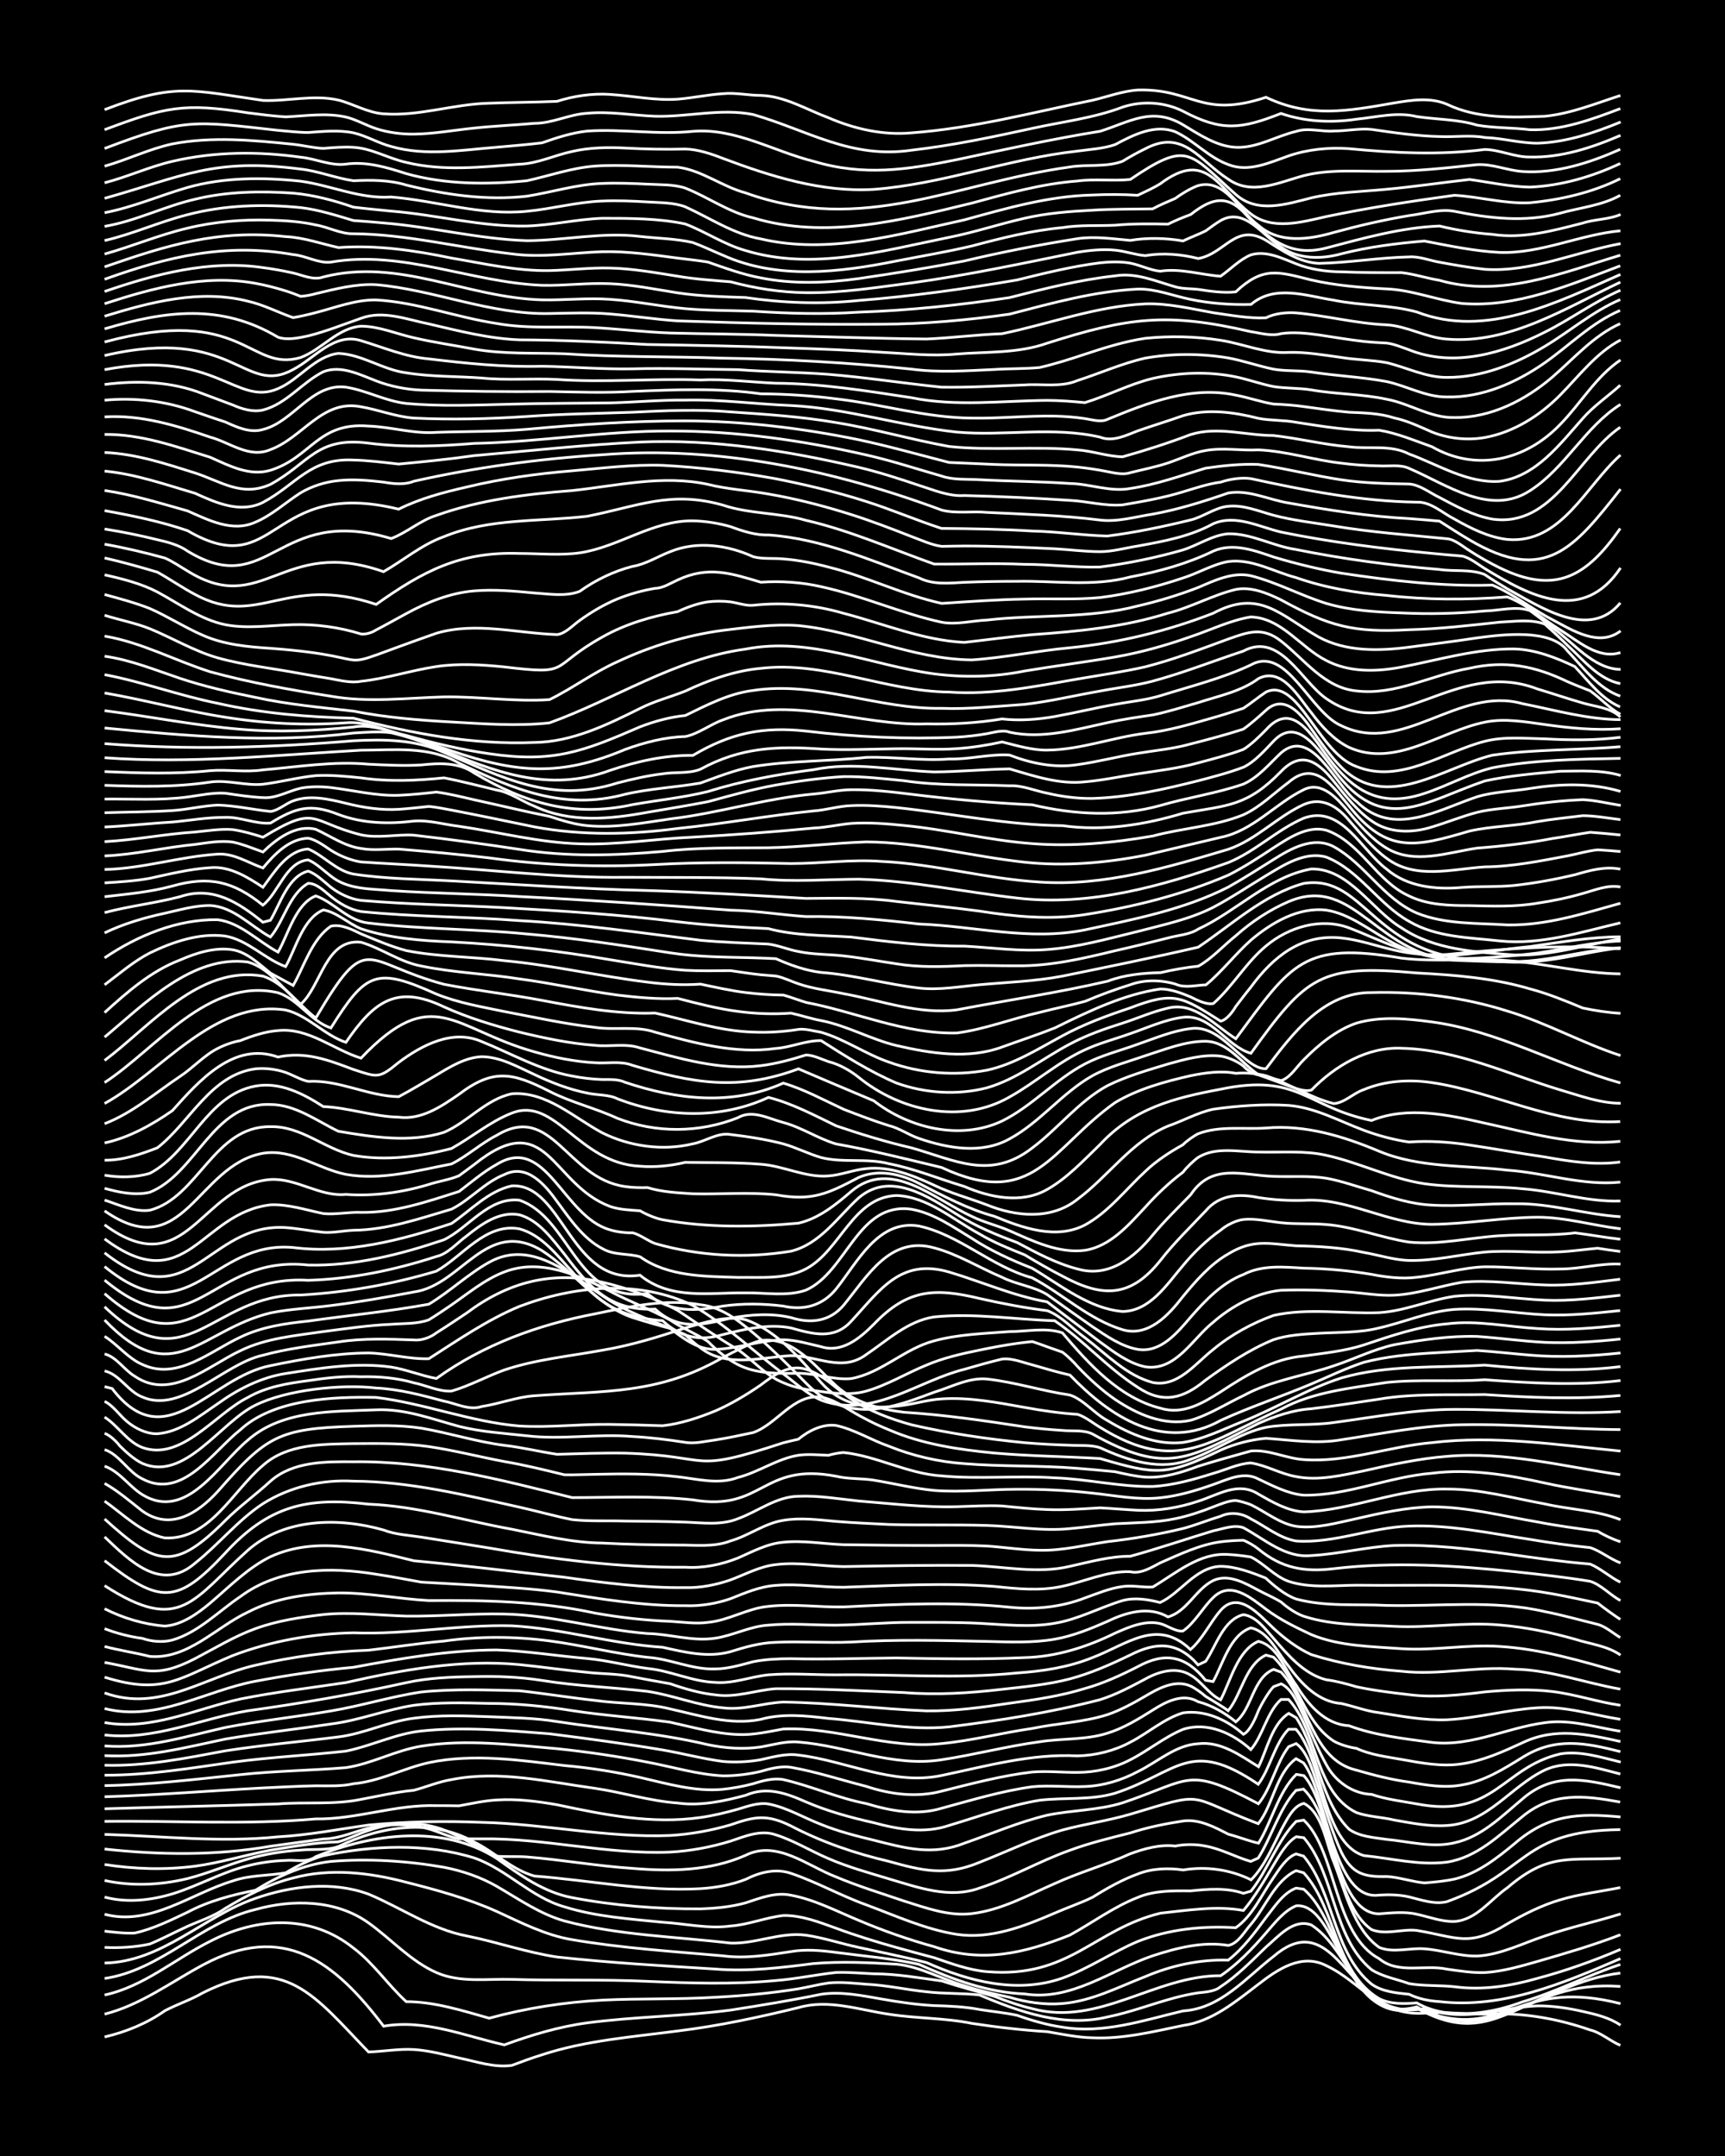 <?xml version="1.0" encoding="UTF-8"?><svg id="a" xmlns="http://www.w3.org/2000/svg" width="1920" height="2400" viewBox="0 0 192 240"><defs><style>.b{fill:none;stroke:#fff;stroke-miterlimit:10;stroke-width:.3px;}.c{stroke-width:0px;}</style></defs><rect class="c" x="0" width="192" height="240"/><path class="b" d="M11.64,226.75c2.38-.56,4.72-1.51,6.71-2.92,1.32-.7,2.91-1.22,4.2-1.98,9.18-4.63,12.54.46,18.47,6.57,1.64-.05,3.39-.37,5.04-.27,1.67.1,3.41.57,5.04.94,1.9.39,3.92,1.11,5.88.82,1.05-.4,2.29-.85,3.36-1.18,4.87-1.6,10.06-1.98,15.11-2.65,4.51-.55,9.02-1.52,13.43-2.6,3.34-.97,6.76.26,10.07.74,3.04.48,6.21.4,9.23,1.02,2.76.42,5.61.75,8.39.92,1.63.28,3.38.65,5.04.68,3.4.16,6.77-.69,10.07-1.37,3.23-.44,5.88-2.68,8.39-4.59,2.14-1.66,4.81-3.48,7.55-2.07,3.94,1.86,5.81,5.62,10.91,5.29,2.48-.22,5.06.22,7.55.08,3.71-.1,7.42.57,10.91,1.79,1.17.27,2.26,1.26,3.36,1.71"/><path class="b" d="M11.64,224.21c3.99-1.01,7.35-3.54,10.91-5.46,8.99-4.85,14.66-.44,20.15,6.8,4.61-.8,9.02,1.09,13.43,2.08,2.97-1.09,6.09-2.03,9.23-2.45,5.28-.7,10.67-.73,15.95-1.42,3.35-.52,6.75-1.08,10.07-1.76,2.22-.34,4.53.14,6.71.52,1.91.34,3.94.64,5.88.74,1.65.04,3.41.12,5.04.43,1.34.22,2.87.36,4.2.65,1.6.57,3.36,1.08,5.04,1.32,4.56.77,9.05-.77,13.43-1.81,4.17-.25,6.98-3.68,10.07-6.07,5.51-4.72,7.68,2.33,11.75,4.92,1.44.97,3.35,1.25,5.04.88,1.01.35,2.29.6,3.36.66,3.09.19,6.16-.84,9.23-.95,1.65-.02,3.43.25,5.04.62,1.41.31,2.99.69,4.2,1.53"/><path class="b" d="M11.64,222.08c4.37-.94,7.83-4.02,11.75-5.98,5.2-2.69,11.2-3.06,15.95.75,2.21,1.65,3.85,4.12,5.88,5.97,3.14,0,6.24,1,9.23,1.84,4.09-1.12,8.35-1.78,12.59-2.01,4.18-.21,8.42-.06,12.59-.32,3.07-.16,6.2-.45,9.23-.94,1.06-.18,2.29-.5,3.36-.65,1.35-.14,2.85.03,4.2.14,2.23.1,4.5.62,6.71.84,1.91.23,3.96.14,5.88.35,4.48,1.9,9.37,3.64,14.27,2.45,2.54-.51,5.05-1.49,7.55-2.15.74-.2,1.76-.42,2.52-.53.8-.09,1.88-.14,2.52-.7,1.83-1.19,3.48-2.89,5.04-4.4,1.37-1.16,3.04-3.2,5.04-2.46,3.7,2.37,4.69,8.06,9.23,9.35.74.17,1.78.14,2.52-.05.79.09,1.76.62,2.52.85,7.48,1.88,9.32-4.17,20.15-1.39"/><path class="b" d="M11.64,220.24c6.25-.92,10.71-6.22,16.79-7.68,4.15-1.16,8.98-1.09,12.59,1.49,2.51,1.79,4.69,4.27,7.55,5.53,2.62,1.16,5.61.68,8.39.76,5.02.16,10.09-.02,15.11.22,4.74.2,9.54.36,14.27-.09,2.22-.17,4.5-.66,6.72-.9,1.35-.05,2.85.09,4.2.15,2.51,0,5.07.46,7.55.79,1.9.62,3.95,1.18,5.88,1.72,1.31.52,2.82,1.05,4.2,1.37,7.39,2.02,13.73-3.71,20.98-3.67,1.87-1.27,3.57-3.05,5.04-4.76.93-1.06,2.01-2.48,3.36-3.02,4.72-.42,5.54,13.76,13.43,11.39,9.27,5.19,11.53-3.25,22.66-2.41"/><path class="b" d="M11.64,218.52c6.39-.12,11.02-5.2,16.79-7.2,3.98-1.39,8.56-1.95,12.59-.47,3.63,1.51,6.98,3.9,10.91,4.65,3.36.67,6.68,1.84,10.07,2.35,5.84.64,11.76.98,17.63,1.34,3.64.3,7.3-.15,10.91-.61,3.04-.26,6.19-.11,9.23.07,2.62.25,5.05,1.67,7.55,2.39,1.6.54,3.38.94,5.04,1.29,1.86.56,3.93.87,5.88.7,3.25-.26,6.24-1.84,9.23-3,2.91-1.24,6.07-1.93,9.23-1.83,1.63-1.25,3-3.1,4.2-4.74.91-1.14,1.92-2.76,3.36-3.28l.84.12c4.39,3.66,4.65,15.2,12.59,13.1,3.1,1.82,6.74,2.04,10.07.7,4.12-1.62,8.13-3.94,12.59-4.46"/><path class="b" d="M11.64,216.78c1.65.08,3.43-.02,5.04-.38,1.38-.57,2.84-1.35,4.2-1.97,1.37-.61,2.96-1.12,4.2-2,2.34-1.42,4.89-2.72,7.55-3.38,4.14-1.12,8.51-.6,12.59.48,3.4.86,6.87,1.81,10.07,3.25,2.7,1.24,5.44,2.65,8.39,3.14,5.54.94,11.2,1.31,16.79,1.8,2.51.34,5.08-.09,7.55-.47,1.63-.29,3.41-.13,5.04.09,3.06.41,6.22.66,9.23,1.33,3.71,1.67,7.64,3.13,11.75,3.29,5.2.83,9.59-2.66,14.27-4.25,2.68-.87,5.56-1.62,8.39-1.15,1.11-.19,1.83-1.57,2.52-2.34,1.62-1.89,2.68-4.89,5.04-5.98l.84.23c3.65,3.98,3.47,11.05,8.39,14.01,1.27.65,2.82.58,4.2.48.97.57,2.24.97,3.36,1.09,2.84.34,5.74-.21,8.39-1.2,3.72-1.1,7.23-2.95,10.91-4.17"/><path class="b" d="M11.64,214.97c1.06.12,2.3.27,3.36.21,2.03-.45,4.01-1.43,5.88-2.32,2.35-1.25,4.97-1.93,7.55-2.44,2.53-1.59,5.4-2.87,8.39-3.21,4.17-.34,8.47-.07,12.59.65,2.02.39,4.09,1.09,5.88,2.12,2.42,1.4,4.83,3.1,7.55,3.86,6,1.6,12.32,1.73,18.47,2.46,2.81.1,5.58-1.26,8.39-.88,1.96.28,3.95.95,5.88,1.36,2.49.55,5.08,1.06,7.55,1.69,4.68,2.09,10.09,3.5,15.11,1.73,2.91-1.05,5.55-2.88,8.39-4.08,3.43-1.37,7.25-1.76,10.91-1.53,1.86-1.28,2.93-3.76,4.2-5.57.61-.9,1.44-2.27,2.52-2.65l.84.25c3.41,4.1,3.27,10.73,7.55,14.24,1.19.86,2.79.99,4.2,1.14.98.5,2.26.75,3.36.81,7.05.83,13.8-2.05,20.15-4.78"/><path class="b" d="M11.64,213.09c5.12,1.35,9.58-2.3,14.27-3.71,1.87-.66,3.96-.57,5.88-.9,1.27-.77,2.77-1.5,4.2-1.91,5.46-1.15,11.41-1.42,16.79.25,3.63,1.26,6.34,4.41,10.07,5.45,3.51,1.1,7.27,1.34,10.91,1.71,2.49.15,5.06.76,7.55.42,1.97-.14,3.93-.95,5.88-1.17,2.01-.04,4.02.75,5.88,1.42,2.17.81,4.49,1.52,6.71,2.14,1.34.38,2.85.78,4.2,1.14,1.88.64,3.87,1.39,5.88,1.55,9.17.77,11.87-4.7,19.31-6.51,3.03-.32,6.21-.85,9.23-.3,1.23-1.46,2.4-3.43,3.36-5.08.62-1.02,1.45-2.52,2.52-3.13l.84.11c3.54,4.16,3.16,11.08,7.55,14.7,1.23.78,2.85,1.06,4.2,1.55,1.62.27,3.41.16,5.04.34,3.1.42,6.25-.08,9.23-.94,3.13-.83,6.25-1.95,9.23-3.22"/><path class="b" d="M11.64,211.18c2.49.66,5.11.37,7.55-.36,2.83-.87,5.51-2.42,8.39-3.13,1.33-.34,2.83-.55,4.2-.59,1.08-.1,2.43.29,3.36-.42,6.27-2.58,14.16-3.64,20.15.2,2.56,1.83,5.23,3.77,8.39,4.36,4.67.89,9.52,1.28,14.27,1.25,1.65-.05,3.44-.22,5.04-.67,1.59-.52,3.33-1.22,5.04-.85,2.63.48,5.1,1.79,7.55,2.8,2.7,1.15,5.56,2.15,8.39,2.93,5.34,1.86,10.02.74,15.11-1.29,2.49-1.37,4.89-3.15,7.55-4.19,1.82-.78,3.93-.75,5.88-.73,1.93-.2,4-.38,5.88.27l.84-.24c1.89-2.35,2.92-5.61,5.04-7.77l.84-.14c3.68,3.46,3.32,12.7,8.39,15.42,2.11,1.77,5.07.63,7.55,1.17,1.34.19,2.84.43,4.2.38,1.97-.11,3.99-.7,5.88-1.24,3.08-.89,6.24-1.81,9.23-2.97"/><path class="b" d="M11.64,209.33c3.03.66,6.22.52,9.23-.21,2.25-.57,4.48-1.54,6.72-2.18,1.88-.55,3.92-.88,5.88-.99,1.35-.14,2.91.06,4.2-.4,4.67-2.28,10.41-3.16,15.11-.5,2.27,1.12,4.24,3.11,6.72,3.79,6.14.46,12.28,1.75,18.47,1.4,1.67-.1,3.47-.42,5.04-1.04,1.53-.78,3.35-1.25,5.04-.66,2.85.96,5.56,2.5,8.39,3.51,3.28,1.22,6.59,2.74,10.07,3.28,3.79.56,7.5-.91,10.91-2.38,1.33-.59,2.89-1.11,4.2-1.76,1.56-.98,3.3-1.96,5.04-2.59,1.56-.62,3.39-.68,5.04-.44,2.55-.43,5.24-.05,7.55,1.1,1.46-1.45,2.43-3.77,3.36-5.58.56-.98,1.28-2.67,2.52-2.93,2.11,1.09,2.49,4.59,3.36,6.6,1.21,3.11,2.18,7.44,5.04,9.44,1.58.64,3.4.01,5.04.15,1.94.14,3.92.85,5.88.8,2.63-.15,5.09-1.45,7.55-2.25,2.73-.95,5.64-1.57,8.39-2.44"/><path class="b" d="M11.64,207.55c3.31.52,6.74.62,10.07.19,2.81-.38,5.61-1.25,8.39-1.78,2.47-.41,5.05-.87,7.55-.93,1.09-.29,2.28-.92,3.36-1.26,2.97-1.05,6.37-1.1,9.23.29,1.68.75,3.38,1.78,5.04,2.57,1.05.08,2.31,0,3.36.08,3.91.31,7.84,1.02,11.75,1.27,4.23.36,8.65.3,12.59-1.45,3.49-1.75,6.9,1.19,10.07,2.4,2.44,1.03,5.06,1.83,7.55,2.68,2.42.76,4.98,1.72,7.55,1.41,3.27-.38,6.26-2.05,9.23-3.34,2.71-1.25,5.68-2.07,8.39-3.31,1.56-.58,3.35-1.08,5.04-.87,1.03-.22,2.32-.22,3.36,0,1.72.3,3.37,1.23,5.04,1.71l.84-.38c1.48-2.33,2.32-5.47,4.2-7.53l.84-.14c3.52,3.42,3.4,12.67,7.55,15.63,1.58.65,3.4-.09,5.04.1,4.41.72,5.81,1.93,10.07-.72,1.83-1.06,3.84-2.08,5.88-2.68,2.16-.65,4.51-.93,6.72-1.37"/><path class="b" d="M11.64,205.83c6.14.67,12.36.75,18.47-.31,1.92-.26,3.95-.54,5.88-.81,1.42-.01,2.86-.56,4.2-.98,2.71-.81,5.72-.86,8.39.14.75.27,1.73.7,2.52.82.75.01,1.77.01,2.52.01,7.02-.11,13.95,1.77,20.98,1.47,2.25-.12,4.57-.56,6.71-1.22,1.59-.53,3.35-1.3,5.04-.7,2.02.63,3.93,1.83,5.88,2.65,2.14.93,4.49,1.58,6.71,2.25,3.24.95,6.72,2.25,10.07,1.03,3.45-1.11,6.66-3,10.07-4.21,2.15-.8,4.49-1.37,6.72-1.93,1.88-.62,3.93-1.03,5.88-1.33,1.78-.25,3.51.68,5.04,1.47,1.06.27,2.29.76,3.36,1,1.46-2.37,2.19-5.68,4.2-7.66l.84.14c3.02,3.27,3.42,15.4,8.39,15.38,1.35-.1,2.86-.27,4.2.05,1.34.29,2.81.86,4.2.8,2.44-.18,4-2.47,5.88-3.76,4.65-3.99,6.96-2.96,12.59-3.28"/><path class="b" d="M11.64,204.2c6.42.19,12.88.93,19.31.27,3.37-.18,6.74-.85,10.07-1.31,4.17-.39,8.4-.47,12.59-.3,7,.16,13.97,1.75,20.98,1.46,2.24-.13,4.56-.55,6.71-1.18,2.7-.94,4.04-1.21,6.72.11,3.43,1.8,7.14,3.07,10.91,3.95,3.72,1.04,6.33,1.68,10.07.12,3.05-1.19,6.08-2.68,9.23-3.6,2.47-.67,5.1-1.04,7.55-1.76,8.72-2.61,5.99-2.1,14.27,1.05,1.66-2.1,1.98-5.62,4.2-7.24l.84.47c2.6,3.43,3.26,15.41,8.39,14.72,1.06-.07,2.32-.05,3.36.2,1.32.32,2.82.87,4.2.53,9.13-3.28,8.23-7.89,19.31-8.02"/><path class="b" d="M11.64,202.75c7.83-.09,15.69.41,23.5-.27,4.53.06,8.9-1.63,13.43-1.48.75,0,1.77,0,2.52.02,1.34-.24,2.83-.58,4.2-.65,2.22-.15,4.53.15,6.71.53,5.21,1.11,10.6,2.19,15.95,1.42,1.37-.19,2.87-.55,4.2-.93,1.03-.31,2.26-.76,3.36-.58,2.04.38,3.96,1.54,5.88,2.28,1.86.76,3.93,1.29,5.88,1.76,3.51.89,6.52,1.74,10.07.33,3.05-1.06,6.09-2.37,9.23-3.12,2.75-.57,5.7-.53,8.39-1.38,7.72-2.6,7.11-4.12,15.11.11,1.44-1.75,1.97-4.55,3.36-6.35l.84-.35c1.37.98,1.96,3.52,2.52,5.02.67,2.13,1.57,5.08,2.52,7.1,1.2,2.38,2.5,2.74,5.04,2.68,1.37.07,2.83.59,4.2.71,1.06-.08,2.32-.2,3.36-.43,2.56-.62,4.73-2.34,6.71-3.98,3.76-3.22,7.04-3.37,11.75-2.93"/><path class="b" d="M11.64,201.35c6.42-.2,12.88-.33,19.31-.54,3.05-.25,6.22.12,9.23-.51,1.92-.35,3.93-.83,5.88-1.01,1.36-.36,2.81-.97,4.2-1.19,5.32-1.06,10.68.25,15.95.97,3.08.45,6.12,1.42,9.23,1.64,2.51.35,5.14-.21,7.55-.86,2.36-1.02,4.5-.24,6.71.73,2.4,1.04,5.01,1.75,7.55,2.32,2.72.74,5.65,1.24,8.39.3,3.32-.99,6.65-2.23,10.07-2.8,2.77-.33,5.69.02,8.39-.78,7.08-2.33,8.3-6.19,15.95-1,1.32-1.76,1.82-4.51,3.36-6.12h.84c3,3.38,2.97,12.68,7.55,14.06,3.05.3,6.16,1.12,9.23.73,3.35-.51,5.86-3.02,8.39-5.05,3.35-2.79,6.92-2.37,10.91-1.64"/><path class="b" d="M11.64,200.01c5.87-.18,11.76-.67,17.63-.98,1.92-.08,3.95-.21,5.88-.24,1.36,0,2.86.08,4.2-.23,2.92-.27,5.57-1.72,8.39-2.35,4.98-1.04,10.13-.27,15.11.33,2.8.24,5.66.7,8.39,1.32,3,.69,6.13,1.62,9.23,1.32,1.07-.11,2.32-.34,3.36-.62,1.03-.33,2.27-.67,3.36-.46,3.1.71,6.1,2.07,9.23,2.67,2.72.82,5.6,1.36,8.39.52,3.31-.9,6.67-1.92,10.07-2.39,1.92-.2,3.96.06,5.88-.03,2.02-.07,4.1-.7,5.88-1.66,2.17-1.05,4.22-2.97,6.72-3.1,2.52-.31,4.7,1.31,6.72,2.56.93-1.85,1.5-4.79,3.36-5.94l.84.49c2.43,3.77,2.62,9.16,5.88,12.41,1.18.84,2.81.92,4.2,1.13,2.48.23,5.07.97,7.55.37,3.01-.66,5.27-2.98,7.55-4.88,3.44-2.97,6.88-2.2,10.91-1.24"/><path class="b" d="M11.64,198.77c5.05-.09,10.09-.7,15.11-1.22,3.89-.42,7.86-.46,11.75-.78,2.87-.42,5.53-1.93,8.39-2.39,4.99-.81,10.11-.14,15.11.28,3.35.35,6.76.85,10.07,1.5,2.76.52,5.58,1.38,8.39,1.52,1.36.01,2.88-.17,4.2-.49,1.03-.31,2.28-.62,3.36-.46,2.81.49,5.63,1.42,8.39,2.12,2.68.9,5.63,1.27,8.39.54,3.31-.83,6.68-1.73,10.07-2.13,1.63-.14,3.4.05,5.04.04,2,0,4.1-.47,5.88-1.4,1.98-1,3.82-2.54,5.88-3.39,2.71-.88,5.55.43,7.55,2.25,1.35-1.55,1.79-4.18,3.36-5.58h.84c3.25,3.5,2.91,10.31,7.55,12.59,1.3.47,2.86.5,4.2.83,1.9.33,3.94.75,5.88.61,4.54-.26,7.1-4.37,10.91-6.18,2.7-1.23,5.69-.25,8.39.45"/><path class="b" d="M11.64,197.61c4.79.02,9.55-.78,14.27-1.45,4.16-.56,8.42-.76,12.59-1.23,2.82-.57,5.51-1.93,8.39-2.24,4.72-.49,9.55-.06,14.27.31,4.19.53,8.43,1.1,12.59,1.8,2.21.38,4.49.99,6.71,1.28,1.35.12,2.87.05,4.2-.19,1.33-.29,2.82-.73,4.2-.52,5.32.62,10.51,3.43,15.95,2.27,4.98-1.04,9.97-2.45,15.11-2.18,2.01-.04,4.11-.56,5.88-1.52,1.96-1,3.75-2.63,5.88-3.27,2.46-.35,4.91.78,6.72,2.39.74-.35,1.41-1.95,1.68-2.66.33-.71,1.13-2.1,1.68-2.65l.84-.31c1.25.57,1.96,2.47,2.52,3.62.7,1.63,1.65,3.87,2.52,5.41,1.01,1.85,2.9,3.2,5.04,3.28,1.58.55,3.39.76,5.04,1.06,8.58,1.65,9.5-4.07,15.95-5.57,2.25-.37,4.55.39,6.72.91"/><path class="b" d="M11.64,196.5c4.53.13,9-.77,13.43-1.6,4.16-.65,8.41-1.02,12.59-1.55,2.85-.35,5.54-1.72,8.39-2.08,2.76-.38,5.62-.27,8.39-.17,2.5.11,5.08.13,7.55.54,5.59.86,11.28,1.26,16.79,2.57,1.89.4,3.96.54,5.88.26,1.34-.23,2.82-.68,4.2-.55,5.34.41,10.54,2.83,15.95,1.97,3.64-.55,7.26-1.51,10.91-2,2.48-.4,5.14-.18,7.55-.96,1.77-.54,3.48-1.59,5.04-2.57,1.45-.93,3.38-1.93,5.04-.93,1.5.38,3.01,1.26,4.2,2.24,1.82-1.45,1.88-4.88,4.2-5.84l.84.31c3.06,3.29,3.38,9.74,8.39,10.91,1.9.55,3.91,1.07,5.88,1.33,1.9.35,3.96.68,5.88.31,2.45-.4,4.64-1.78,6.71-3.06,3.65-2.29,6.99-1.64,10.91-.64"/><path class="b" d="M11.64,195.43c4.56.27,9.01-.91,13.43-1.84,3.88-.66,7.86-1.09,11.75-1.68,3.13-.38,6.13-1.6,9.23-2.08,2.76-.36,5.62-.28,8.39-.21,3.08,0,6.2.31,9.23.8,3.6.56,7.31.78,10.91,1.29,2.47.54,5.02,1.28,7.55,1.37,1.66.09,3.41-.32,5.04-.61,5.91-.26,11.7,2.29,17.63,1.62,3.37-.32,6.72-1.2,10.07-1.68,2.76-.58,5.7-.68,8.39-1.54,1.42-.48,2.91-1.29,4.2-2.05,1.47-.87,3.32-1.89,5.04-1.14.47.21,1.31.8,1.68,1.15.74.47,1.81,1.07,2.52,1.6,1.51-1.83,1.9-5.11,4.2-6.19l.84.23c2.73,2.65,3.42,7.2,6.72,9.35.7.39,1.73.69,2.52.8,1.54.73,3.38.94,5.04,1.24,2.18.39,4.5.84,6.72.48,2.34-.34,4.59-1.36,6.71-2.34,3.65-1.75,7.17-.96,10.91-.14"/><path class="b" d="M11.64,194.35c4.58.37,9.02-1.05,13.43-2.05,3.87-.75,7.86-1.17,11.75-1.84,3.37-.56,6.7-1.61,10.07-2.11,3.6-.37,7.3-.23,10.91-.14,2.78.3,5.62.77,8.39,1.07,2.76.4,5.68.27,8.39.95,3.29.73,6.67,1.85,10.07,1.17,2.45-.69,5.07-.41,7.55-.11,4.46.35,8.94,1.39,13.43.94,5.62-.7,11.3-1.59,16.79-3.02,1.72-.53,3.45-1.45,5.04-2.3,1.5-.84,3.46-1.42,5.04-.45,1.21.68,2.1,2.18,3.36,2.76,1.11-2.09,1.86-5.5,4.2-6.51,2.14.47,3,3.27,4.2,4.86,1.3,2.13,3.18,4.39,5.88,4.53,2.93,1.1,6.15,1.44,9.23,1.86,4.63.55,8.9-1.95,13.43-2.28,2.54-.14,5.07.65,7.55,1.04"/><path class="b" d="M11.64,193.13c5.49.64,10.64-1.8,15.95-2.69,5.9-.82,11.81-1.84,17.63-3.13,2.45-.54,5.05-.64,7.55-.67,2.5-.07,5.08.03,7.55.42,4.02.65,7.87.76,11.75,1.22,2.82.42,5.55,1.57,8.39,1.83,2.25.3,4.49-.55,6.72-.64,5.31.07,10.64.77,15.95.98,3.08.04,6.2-.39,9.23-.85,2.8-.38,5.69-.8,8.39-1.64,2.01-.55,4.02-1.48,5.88-2.43,3.03-1.67,5.35-1.23,7.55,1.51l.84.15c1.1-1.96,1.87-5.19,4.2-5.98,1.99.41,3,2.82,4.2,4.26,1.41,1.95,3.32,3.99,5.88,4.16,1.35.3,2.81.86,4.2,1.02,2.47.39,5.04.88,7.55.79,3.37-.17,6.71-1.13,10.07-1.33,3.12-.22,6.19.81,9.23,1.28"/><path class="b" d="M11.64,191.75c5.23.92,10.12-1.52,15.11-2.62,3.87-.78,7.85-1.24,11.75-1.83,6.3-1.43,12.83-2.61,19.31-2,2.49.25,5.06.63,7.55.86,1.63.19,3.43.14,5.04.5,1.34.26,2.85.53,4.2.77,1.59.56,3.35,1.07,5.04,1.24,2.25.34,4.5-.53,6.71-.69,4.74-.02,9.53.24,14.27.43,3.62.3,7.31.06,10.91-.36,2.5-.28,5.11-.52,7.55-1.16,2.3-.61,4.58-1.62,6.72-2.66,2.9-1.48,5.28-1.52,7.55,1.1l.84-.39c1.17-1.71,1.97-4.65,4.2-5.2,1.43.18,2.47,1.64,3.36,2.64,1.59,1.85,3.41,4,5.88,4.61,1.08.13,2.31.47,3.36.78,1.9.41,3.95.66,5.88.88,2.78.35,5.64.03,8.39-.31,2.48-.23,5.08-.34,7.55-.04,2.53.31,5.04,1.17,7.55,1.53"/><path class="b" d="M11.64,190.19c5.85,1.51,11.19-1.99,16.79-3.04,3.59-.68,7.27-1.22,10.91-1.55,5.25-.98,10.59-1.92,15.95-1.93,3.35.11,6.73.67,10.07.95,2.23.2,4.5.82,6.71,1.11,2.55.24,4.98,1.47,7.55,1.55,1.98.16,3.94-.64,5.88-.84,2.48-.2,5.07,0,7.55,0,6.71-.09,13.45.48,20.15-.21,2.83-.19,5.75-.63,8.39-1.71,3.84-1.45,7.19-4.46,10.91-.9,1.33-1.13,2.22-3.06,3.36-4.36,2.02-2.29,4.34.55,5.88,1.99,1.21,1.13,2.69,2.25,4.2,2.93,3.24,1.03,6.68,1.61,10.07,1.86,4.19.48,8.4-.59,12.59-.23,4.01.08,7.84,1.54,11.75,2.22"/><path class="b" d="M11.64,188.45c6.14,2.21,11.01-1.76,16.79-3.08,4.12-.96,8.37-1.53,12.59-1.67,2.77-.32,5.61-.78,8.39-1.02,3.89-.55,7.86-.53,11.75-.02,3.64.48,7.26,1.42,10.91,1.83,2.54.16,4.98,1.4,7.55,1.29,1.39,0,2.87-.45,4.2-.8,1.33-.27,2.85-.34,4.2-.34,3.9.1,7.85-.05,11.75-.08,4.74.09,9.53.18,14.27-.04,3.51-.08,6.94-1.18,10.07-2.72,1.53-.68,3.33-1.47,5.04-1.06.77.2,1.68.91,2.52.82,1.31-.9,2.21-2.63,3.36-3.72,1.94-1.94,4.2.03,5.88,1.29,1.5,1.14,3.33,2.03,5.04,2.83,3.15,1.31,6.72,1.32,10.07,1.57,3.62.24,7.29-.5,10.91-.25,4.58.27,9.05,1.62,13.43,2.86"/><path class="b" d="M11.64,186.7c6.64,2.07,8.36.04,14.27-2.41,4.25-1.62,8.89-2.44,13.43-2.53,5.88.23,11.75-.94,17.63-.78,5.64.3,11.14,2.03,16.79,2.39,2.45.55,5.06,1.19,7.55.49,1.6-.51,3.35-1,5.04-1.04,2.77-.13,5.62.09,8.39-.03,5.02-.31,10.09-.18,15.11-.07,2.49.06,5.09.18,7.55-.25,2.01-.35,4.02-1.17,5.88-1.99,2.07-1,4.58-1.73,6.72-.49,2.12-.59,3.1-3.1,5.04-4.05,1.71-.79,3.54.29,5.04,1.09.75.4,1.8.86,2.52,1.31.67.6,1.66,1.29,2.52,1.58,3.22,1.05,6.73.93,10.07,1.12,3.9.2,7.85-.5,11.75-.15,2.82.23,5.68.82,8.39,1.59,1.65.53,3.59.73,5.04,1.76"/><path class="b" d="M11.64,185.06c4.45.78,5.64,1.87,10.07-.43,2.18-1.14,4.39-2.49,6.71-3.33,2.4-.88,5.03-1.28,7.55-1.57,3.05-.32,6.18.08,9.23.17,3.62.05,7.29-.31,10.91-.23,5.38.1,10.61,1.75,15.95,2.17,2.51.05,5.04.91,7.55.52,1.97-.29,3.87-1.33,5.88-1.45,2.48-.24,5.07,0,7.55,0,2.77-.03,5.62-.33,8.39-.31,2.49,0,5.07-.02,7.55.1,2.77.14,5.64.48,8.39,0,2.61-.42,5.04-1.76,7.55-2.52,1.34-.38,2.88-.14,4.2.21,2.32-1.07,3.92-3.92,6.72-4.03,1.71.01,3.47.68,5.04,1.31.94.88,2.13,1.87,3.36,2.32,3.25.89,6.74.55,10.07.72,5.87.14,11.84-.65,17.63.69,1.94.38,3.96.95,5.88,1.42.86.22,1.77,1.02,2.52,1.47"/><path class="b" d="M11.64,183.28c1.63.44,3.41.69,5.04,1.11,4.23.34,7.34-3.25,10.91-4.93,3.08-1.6,6.64-2.08,10.07-2.14,3.36-.02,6.73.67,10.07.85,6.18-.05,12.4.07,18.47,1.39,2.75.49,5.6.82,8.39.92,1.35.08,2.85.31,4.2.12,2.31-.21,4.41-1.57,6.71-1.78,2.77-.32,5.62.11,8.39.06,6.14-.31,12.34-.6,18.47.03,2.81.29,5.75,0,8.39-1.03,1.32-.47,2.79-1.09,4.2-1.27,1.05-.17,2.3.13,3.36.05,2.59-1.54,5.18-3.84,8.39-3.62.74.03,1.78.16,2.52.28,1.45.7,2.65,2.16,4.2,2.71,2.4.79,5.07.45,7.55.43,7.27.1,14.64-.34,21.82.96,1.64.29,3.41.69,5.04,1.03.71.56,1.76,1.32,2.52,1.82"/><path class="b" d="M11.64,181.3c1.31.51,2.81.9,4.2,1.08,1.04.36,2.29.47,3.36.18,2.89-.85,5.11-3.19,7.55-4.83,4.31-3.21,10-3.34,15.11-2.49,1.65.24,3.4.59,5.04.88,1.92.12,3.95.21,5.88.33,3.06.21,6.2.36,9.23.77,4.71.75,9.48,1.56,14.27,1.52,1.67.07,3.46-.23,5.04-.78,1.59-.64,3.3-1.37,5.04-1.48,2.49-.21,5.06.22,7.55.21,5.58-.19,11.22-.52,16.79-.09,2.48.26,5.09.53,7.55-.02,2.49-.52,4.96-1.72,7.55-1.62,1.18.28,2.36-.48,3.36-1,2.13-.93,4.39-2.02,6.71-2.33.74-.1,1.77-.16,2.52-.17.46.16,1.3.66,1.68.98,2.59,2.14,5.11,2.58,8.39,2.18,6.68-.79,13.47-.36,20.15.34,2.78.3,5.64.61,8.39,1.07,1.21.38,2.25,1.55,3.36,2.14"/><path class="b" d="M11.64,179.08c2.05,1.05,4.42,1.75,6.71,1.93,1.91-.13,3.62-1.38,5.04-2.56,2.12-1.8,4.19-3.92,6.71-5.16,5.09-2.34,10.79-.84,15.95.45,5.59.52,11.21,1.22,16.79,1.84,4.44.63,8.94,1.2,13.43,1.15,1.67.05,3.46-.31,5.04-.86,1.62-.6,3.29-1.52,5.04-1.7,2.49-.31,5.06.18,7.55.22,4.74-.09,9.53-.17,14.27-.13,3.62.11,7.32.96,10.91.1,2.18-.48,4.46-1.13,6.72-1.12,3.08-.84,6.18-1.91,9.23-2.83,1.04-.2,2.31-.73,3.36-.35,2.37,1.28,4.67,3.4,7.55,3.1,3.08-.16,6.16-.97,9.23-1.12,4.2-.12,8.44.38,12.59.94,3.04.44,6.17.88,9.23,1.13,1.14.47,2.25,1.48,3.36,2.02"/><path class="b" d="M11.64,176.51c8.48,5.47,9.8,1.55,15.95-3.94,4.06-3.58,10.13-3.68,15.11-2.25,1.3.51,2.84.58,4.2.79,2.49.39,5.06.81,7.55,1.21,7.2,1.26,14.5,2.21,21.82,2.14,1.99.13,4.03-.29,5.88-1.03,1.59-.7,3.27-1.61,5.04-1.75,2.21-.23,4.51.19,6.71.27,3.34.05,6.74.09,10.07.09,1.92-.02,3.96-.03,5.88.06,1.92.13,3.95.45,5.88.47,2.53.06,5.07-.59,7.55-.96,2.79-.31,5.66-.8,8.39-1.46,1.37-.36,2.84-.96,4.2-1.37,1.08-.51,2.36-.35,3.36.3,1.62.82,3.19,2.16,5.04,2.46,4.24.29,8.37-1.52,12.59-1.66,4.5-.17,9,.8,13.43,1.48,2.19.37,4.5.7,6.72.92,1.12.37,2.24,1.29,3.36,1.7"/><path class="b" d="M11.64,173.73c6.19,4.81,8.04,4.92,13.43-.85,4.79-5.22,9.04-6.27,15.95-5.44,5.41.21,10.65,1.84,15.95,2.79,3.32.66,6.67,1.51,10.07,1.54,2.77.15,5.62.2,8.39.22,1.94-.02,4.03.27,5.88-.46,2-.56,3.8-1.97,5.88-2.29,1.91-.33,3.96-.05,5.88.12,1.92.16,3.95.24,5.88.34,3.62.11,7.3,0,10.91.11,3.06.09,6.17.67,9.23.35,1.64-.14,3.4-.4,5.04-.54,2.21-.12,4.54-.11,6.71-.57,1.38-.28,2.89-.79,4.2-1.31.72-.27,1.73-.71,2.52-.71.42.06,1.29.31,1.68.48,1.63.79,3.2,2.1,5.04,2.4,2.23.29,4.55-.4,6.71-.86,2.73-.63,5.58-1.26,8.39-1.31,3.95,0,7.87,1.02,11.75,1.68,2.19.43,4.51.73,6.71,1.04.68.43,1.75.92,2.52,1.17"/><path class="b" d="M11.64,171.08c2.82,2.68,6.28,6.2,10.07,2.93,2.6-2.06,4.77-4.79,7.55-6.62,2.98-1.88,6.57-2.71,10.07-2.51,6.26.03,12.39,1.54,18.47,2.89,1.93.43,3.94,1,5.88,1.39,1.91.21,3.96.1,5.88.16,2.21.02,4.51.04,6.71.12,1.94.07,4.03.38,5.88-.39,2.22-.8,4.25-2.46,6.72-2.49,2.22-.1,4.52.3,6.71.53,3.61.28,7.29.74,10.91.63,1.63-.04,3.4-.16,5.04-.08,1.63.16,3.4.35,5.04.4,1.92.08,3.96-.08,5.88-.19,1.34.07,2.85.2,4.2.27,2.25.1,4.59-.29,6.72-1.01,2.22-.7,4.44-2.25,6.71-.78,1.53.87,3.23,1.87,5.04,1.97,5.39-.16,10.51-2.65,15.95-2.54,3.68-.02,7.32,1.01,10.91,1.66,2.77.64,5.75.69,8.39,1.75"/><path class="b" d="M11.64,169.09c5.77,5.22,7.72,5.88,13.43.17,1.54-1.54,3.44-2.91,5.04-4.39,2.51-2.2,6.08-2.17,9.23-2.15,8.28-.11,16.37,1.99,24.34,3.99,4.46,0,8.98-.24,13.43.25,7.85,1.36,7.64-4.21,15.95-2.63,1.33.33,2.85.22,4.2.44,2.21.36,4.49.93,6.71,1.14,3.05.24,6.18-.13,9.23-.13,2.78-.02,5.63.12,8.39.43,2.48.26,5.05.79,7.55.52,1.98-.2,4.01-.81,5.88-1.47,1.58-.55,3.4-1.51,5.04-.62,1.57.74,3.27,1.64,5.04,1.8,4.84.08,9.46-2.05,14.27-2.44,4.21-.54,8.48.18,12.59,1.09,2.75.61,5.63.99,8.39,1.51"/><path class="b" d="M11.64,167.1c2.1,1.48,4.12,3.57,6.71,4.1,5,.24,7.55-5.25,10.91-8.07,2.72-2.43,6.64-2.36,10.07-2.43,2.77-.02,5.64-.06,8.39.33,2.8.41,5.62,1.14,8.39,1.66,2.23.38,4.52.94,6.71,1.48,1.06.03,2.3-.04,3.36-.05,3.06-.07,6.19-.1,9.23.27,2.22.24,4.54.91,6.72.08,2.29-.58,4.37-2.09,6.71-2.47,1.05-.16,2.3-.04,3.36,0,.41-.13,1.25-.29,1.68-.31,3.7.38,7.16,2.37,10.91,2.6,4.17.4,8.42-.06,12.59.22,3.63.12,7.27,1.02,10.91.96,2.27-.12,4.56-.77,6.72-1.45,1.34-.37,2.79-1.09,4.2-1.17,1.7.25,3.34,1.23,5.04,1.52,2.49.5,5.11-.14,7.55-.64,3.02-.68,6.14-1.37,9.23-1.61,6.5-.58,12.92,1.11,19.31,2.04"/><path class="b" d="M11.64,165.13c1.48.82,2.88,2.03,4.2,3.07,3.14,2.24,6.16.26,8.39-2.17,5.42-6.18,6.78-7,15.11-7.26,2.49-.08,5.08-.17,7.55.21,3.08.53,6.13,1.51,9.23,1.91,1.94.22,3.95.71,5.88,1,2.49-.07,5.06-.17,7.55-.13,10.05.31,6.98,2.35,17.63-1.15.42-.11,1.26-.31,1.68-.4,1.13-.94,2.69-1.73,4.2-1.53,2.03.44,3.92,1.63,5.88,2.31,2.66,1.08,5.54,1.74,8.39,1.94,4.17.34,8.42.18,12.59.52,1.35.1,2.85.25,4.2.38,1.04.24,2.29.52,3.36.6,1.99.12,4.03-.51,5.88-1.21,1.91-.6,3.95-1.16,5.88-1.7,1.97-.19,3.92.84,5.88.96,4.81.35,9.51-1.48,14.27-1.89,6.99-.84,14.03.26,20.98.94"/><path class="b" d="M11.64,163.21c1.67.59,2.74,2.26,4.2,3.17,4.91,3.01,8.47-3.37,11.75-6.07,3.84-3.39,9.45-3.17,14.27-3.37,3.19-.15,6.21,1.02,9.23,1.84,2.45.62,5.05.77,7.55,1.05,3.87.46,7.86-.25,11.75.08,1.93.1,3.97.35,5.88.65,1.06.19,2.31-.14,3.36-.27,1.36-.21,2.85-.53,4.2-.82,2.68-.94,4.45-4.3,7.55-3.95,1.17.19,2.36.94,3.36,1.54,1.29.78,2.8,1.54,4.2,2.1,3.69,1.61,7.77,2.21,11.75,2.59,3.89.34,7.85.38,11.75.61,6.25,1.83,7.37,1.96,13.43-.94,1.54-.69,3.35-1.17,5.04-1.31,2.77.19,5.62.65,8.39.16,4.45-.67,8.92-1.6,13.43-1.67,5.87-.12,11.76.51,17.63.54"/><path class="b" d="M11.64,161.37c1.63.52,2.63,2.5,4.2,3.25,4.47,2.38,7.83-3.04,10.91-5.46,3.7-3.42,10.28-3.7,15.11-3.6,5.37.65,10.54,2.73,15.95,3.18,3.34.2,6.74-.23,10.07-.18,1.92.03,3.95.08,5.88.15,1.99-.22,4.03-.9,5.88-1.66,1.73-.75,3.49-1.81,5.04-2.88,1.42-1.08,3.15-2.35,5.04-1.74,1.93.57,3.4,2.24,5.04,3.32,2.01,1.34,4.4,2.22,6.72,2.86,4.12.95,8.38,1.58,12.59,1.99,1.63.14,3.4.23,5.04.28,1.05.07,2.35-.07,3.36.29,3.12,1.43,6.72,2.62,10.07,1.27,2.86-.99,5.41-2.92,8.39-3.56,2.47-.42,5.08-.17,7.55-.53,4.45-.59,8.93-1.46,13.43-1.46,6.15-.02,12.32.63,18.47.24"/><path class="b" d="M11.64,159.56c.55.16,1.35.92,1.68,1.38.7.69,1.63,1.54,2.52,1.96,4.72,2.08,8.71-4.61,12.59-6.48,3.47-1.72,9.57-2.36,13.43-1.91,2.55.12,5.1.8,7.55,1.46,1.33.25,2.85,1.08,4.2.6,1.95-.29,3.9-1.06,5.88-1.2,7.88-.57,13.78-.12,20.98-4.26,1.32-.67,2.77-1.49,4.2-1.89,3.58-.48,6.05,2.88,8.39,5.04,2.04,1.86,4.87,2.62,7.55,2.95,4.49.28,8.98.94,13.43,1.62,1.34.17,2.85.32,4.2.4,1.06.11,2.37-.09,3.36.4,8.35,4.65,10.68,2.72,18.47-1.18,1.85-.81,3.85-1.5,5.88-1.63,2.5-.29,5.07-.7,7.55-1.07,3.87-.66,7.85-.43,11.75-.51,5.02.33,10.09.57,15.11.1"/><path class="b" d="M11.64,157.75c1.47.93,2.51,2.73,4.2,3.38,4.36,1.58,8.15-3.8,11.75-5.57,2.02-1.18,4.43-1.57,6.71-1.87,1.91-.29,3.94-.53,5.88-.43,1.95-.05,4,.12,5.88.67,1.35.27,2.81,1.01,4.2.92,2-.58,3.92-1.64,5.88-2.35,3.51-1.18,7.28-1.53,10.91-2.2,3.13-.52,6.23-1.47,9.23-2.48,2.12-.59,4.51-1.42,6.72-.91,3.49,1.23,6.01,4.31,8.39,6.99,2.19,2.49,5.24,2.99,8.39,2.63,1.66-.13,3.38-.72,5.04-.81,3.08-.2,6.21.41,9.23.95,1.91.35,3.94.65,5.88.77.84.25,1.77,1.01,2.52,1.45,8.56,5.3,12.19,1.5,20.15-2.04,3.6-1.94,7.77-2.32,11.75-2.96,3.6-.37,7.3-.04,10.91-.3,5.02.36,10.09.69,15.11.09"/><path class="b" d="M11.64,156c.94.44,1.73,1.62,2.52,2.26.9.75,2.16,1.38,3.36,1.34,2.54-.19,4.68-1.97,6.71-3.34,2.23-1.61,4.81-2.93,7.55-3.36,3.85-.6,7.85-1.27,11.75-.72,1.67.26,3.38.97,5.04,1.27,5.22-3.77,11.34-5.99,17.63-7.19,3.83-.79,7.84-1.73,11.75-1.02,2.64.27,4.78,2.19,6.71,3.84,1.39,1.24,2.89,2.69,4.2,4.02.97.99,2.1,2.2,3.36,2.81,4.07,2.01,7.81.54,11.75-.93,1.88-.56,3.88-1.67,5.88-1.47,3.1.34,6.15,1.33,9.23,1.78,1.5.48,2.75,2.09,4.2,2.85,2.48,1.51,5.43,2.77,8.39,2.43,2.33-.36,4.55-1.51,6.72-2.36,3.67-1.47,7.14-3.61,10.91-4.82,5.17-1.5,10.63-1.1,15.95-1.43,5.01.49,10.09.79,15.11.17"/><path class="b" d="M11.64,154.36l.84.21c5.98,7.81,10.88-1.25,17.63-2.55,3.56-.74,7.26-1.39,10.91-1.41,2.22.05,4.49.71,6.71.64,3.24-2.08,6.51-4.33,10.07-5.82,6.1-2.31,13.28-3.02,19.31-.11,3.63,2.1,6.74,5.1,10.07,7.61,1.57,1.14,3.09,2.73,5.04,3.2,5.34,1.42,10.12-2.46,15.11-3.7,1.34-.39,2.84-.82,4.2-1.14,1.09-.14,2.32.38,3.36.64,1.34.39,2.84.83,4.2,1.14,4.47,4.64,10.42,8.59,16.79,5.04,3.27-1.5,6.76-2.65,10.07-4.05,1.91-.8,3.9-1.78,5.88-2.42,2.44-.63,5.04-.88,7.55-1.03,1.63-.09,3.4-.2,5.04-.28,1.92.13,3.95.36,5.88.52,3.33.29,6.75.11,10.07-.24"/><path class="b" d="M11.64,152.61c1.65.36,2.62,2.3,4.2,2.9,4.36,1.92,9.07-3.71,13.43-4.65,2.72-.75,5.61-1.08,8.39-1.48,2.76-.43,5.61-.32,8.39-.22.85.09,1.86-.27,2.52-.79,1.07-.67,2.31-1.5,3.36-2.2,4.56-3.43,9.5-4.76,15.11-3.44,2.89.67,5.78,1.75,8.39,3.14,2.19,1.46,4.44,3.04,6.72,4.38,1.66,1.15,3.1,2.91,5.04,3.67,1.27.58,2.82.82,4.2.98,1.63.24,3.43.41,5.04-.05,2.32-.66,4.49-2,6.71-2.9,1.84-.79,3.92-1.26,5.88-1.66,1.34-.28,2.84-.56,4.2-.75.41-.06,1.27-.16,1.68-.2.41.13,1.27.43,1.68.59.41.15,1.27.45,1.68.59.47.34,1.31,1.15,1.68,1.6,1.23,1.3,2.72,2.67,4.2,3.68,2.41,1.62,5.44,2.97,8.39,2.3,2.04-.6,3.96-1.84,5.88-2.75,3.12-1.71,6.75-2.18,10.07-3.32,2.22-.73,4.43-1.84,6.71-2.34,3.01-.54,6.17-1.01,9.23-.92,2.49.17,5.06.53,7.55.66,2.77.12,5.63-.08,8.39-.37"/><path class="b" d="M11.64,150.72c1.32.32,2.21,1.81,3.36,2.48,4.03,2.76,8.15-1.16,11.75-2.84,2.86-1.41,6.13-1.67,9.23-2.13,2.48-.32,5.05-.71,7.55-.81,1.35-.11,2.91-.02,4.2-.5.77-.47,1.78-1.15,2.52-1.66,1.86-1.29,3.74-2.86,5.88-3.67,3.99-1.54,8.19.32,11.75,2.14,2.16,1.15,4.57,2.05,6.72,3.22,1.28.88,2.91,1.53,4.2,2.38.93.96,2.16,1.99,3.36,2.59,2.05,1.04,4.48.98,6.71.95,1.94,0,3.93.78,5.88.59,3.36-.61,5.94-3.35,9.23-4.2,2.7-.74,5.62-.81,8.39-1.03,1.9,0,4.05-.49,5.88.14,2.95,3.48,6.33,7.23,10.91,8.39,2.5.76,4.67-.54,6.71-1.83,2.8-1.84,5.81-3.69,9.23-3.98,2.22-.32,4.57-.54,6.71-1.24,3-1,6.06-2.07,9.23-2.34,3.33-.43,6.74.33,10.07.52,3.06.23,6.19-.05,9.23-.36"/><path class="b" d="M11.64,148.76c1.43.89,2.61,2.45,4.2,3.13,3.91,1.82,7.53-1.47,10.91-3.04,2.33-1.14,5-1.53,7.55-1.79,4.46-.63,9-1.07,13.43-1.88,2.31-1.38,4.36-3.36,6.72-4.67,4.93-2.75,9.48,1.78,13.43,4.27,2.59,1.61,5.62,2.55,8.39,3.79.38.39,1.24,1.14,1.68,1.46,2.91,2.27,6.73,1.05,10.07.88,2.93-.01,5.68,1.89,8.39-.12,2.36-1.59,4.63-3.75,7.55-4.19,4.45-.46,8.98.29,13.43.42,3.24,2.21,5.92,5.29,9.23,7.4,2.83,1.91,5.08,1.27,7.55-.78,2.34-1.7,4.87-3.4,7.55-4.5,1.58-.53,3.38-.63,5.04-.72,2.21-.13,4.55-.04,6.72-.59,2.79-.63,5.52-1.84,8.39-2.07,3.35-.21,6.74.44,10.07.6,2.78.12,5.63-.18,8.39-.47"/><path class="b" d="M11.64,146.94c7.63,7.99,10.64,1.11,18.47-.79,2.18-.45,4.51-.53,6.72-.82,3.07-.38,6.19-.93,9.23-1.51,5.34-.73,8.06-8.35,14.27-4.6,3.49,2.24,6.02,6.07,10.07,7.44,1.33.43,2.84.86,4.2,1.22,1.45,1.12,3.1,2.38,5.04,2.33,2.52-.1,5.02-1.02,7.55-1.07,1.38.01,2.86.47,4.2.77,2.33.74,4.34-.96,5.88-2.51,3.72-3.89,6.72-4.07,11.75-2.86,2.47.56,5.04,1.05,7.55,1.36,1.56.59,2.85,2.06,4.2,3.02,2.36,1.79,4.61,4.21,7.55,4.98,2.81.54,4.74-2.15,6.72-3.68,1.95-1.63,4.33-2.93,6.71-3.79,3.84-.86,7.87-.16,11.75-.31,2.86-.17,5.59-1.41,8.39-1.82,3.34-.35,6.74.29,10.07.43,2.78.12,5.64-.24,8.39-.55"/><path class="b" d="M11.64,145.47c9.11,8.71,11.87-1.45,21.82-1.31,5.1-.29,10.22-1.19,15.11-2.66,2.95-1.66,5.45-5.38,9.23-4.71,2.49.66,4.21,2.96,5.88,4.77,3.03,3.58,5.33,5.06,10.07,5.46,2,1.86,4.12,2.32,6.72,1.54,2.42-.6,5.06-1.23,7.55-.74,2.4.67,4.8,1.37,6.71-.73,3.25-3.5,5.49-7.06,10.91-5.49,3.63,1.08,7.16,2.66,10.91,3.32,1.92,1.46,3.96,3,5.88,4.46,1.51,1.1,3.17,2.38,5.04,2.77,3.38.52,5.26-3.13,7.55-4.95,2.08-1.82,4.78-3.29,7.55-3.57,2.49-.09,5.07,0,7.55.19,1.63.12,3.39.44,5.04.36,2.55-.12,5.06-1.01,7.55-1.44,3.05-.3,6.18.21,9.23.3,2.79.11,5.64-.3,8.39-.64"/><path class="b" d="M11.64,144c9.74,8.54,11.51-2.14,22.66-1.48,4.83-.14,9.68-1.15,14.27-2.65,1.28-.28,2.33-1.54,3.36-2.28,1.62-1.3,3.67-2.8,5.88-2.36,2.19.61,3.68,2.73,5.04,4.41,2.78,3.69,5.06,6.33,10.07,6.08,2.62,2.42,5.27,1.78,8.39,1.02,2.17-.42,4.55-.58,6.72-.07,2.21.7,4.33.45,5.88-1.39,2.64-3.23,5.16-7.74,10.07-6.37,2.64.7,5.05,2.22,7.55,3.27,1.57.81,3.55,1.01,5.04,1.94,1.63,1.17,3.39,2.43,5.04,3.57,1.52,1.02,3.2,2.2,5.04,2.52,2.55.4,4.4-1.87,5.88-3.6,1.63-1.86,3.52-3.84,5.88-4.74,2.07-1.08,4.47-.83,6.71-.7,2.5.03,5.09.28,7.55.69,1.61.32,3.39.53,5.04.32,2.5-.26,5.03-1.09,7.55-1.16,2.77-.02,5.62.33,8.39.24,2.22.01,4.51-.66,6.72-.54"/><path class="b" d="M11.64,142.5c10.05,8.33,11.59-2.89,22.66-1.68,5.15.13,10.27-1.17,15.11-2.81,2.78-1.34,4.95-4.77,8.39-4.41,5.74,1.97,6.29,11.51,14.27,10.39,2.49,2.18,5.36,1.97,8.39,1.4,2.19-.31,4.52-.28,6.72,0,2.3.52,4.37-.05,5.88-1.9,2.38-2.98,4.68-7.78,9.23-7.01,4.54.99,8.1,4.55,12.59,5.76,3.39,1.78,6.34,4.66,10.07,5.78,2.87.84,5.13-1.64,6.71-3.69,1.43-1.73,3.06-3.62,5.04-4.74,2.79-1.7,4.53-1.14,7.55-.91,2.51.05,5.1.19,7.55.74,1.64.28,3.37.85,5.04.89,2.8.06,5.62-.65,8.39-.93,2.76-.24,5.62.13,8.39-.03,1.35-.06,2.85-.28,4.2-.4.74.12,1.78.27,2.52.36"/><path class="b" d="M11.64,140.99c9.56,7.84,11.79-2.93,20.98-2.12,6.01.76,11.97-.8,17.63-2.67,2.14-1.46,4.09-3.61,6.71-4.19,5.74-.31,6.49,11.12,14.27,9.94,3.42,2.79,7.69,1.92,11.75,1.97,2.2-.04,4.59.43,6.71-.3,4.59-2.04,5.76-9.86,11.75-9.01,2.46.43,4.62,1.96,6.71,3.23,2.07,1.36,4.41,2.43,6.72,3.33,3.15,1.85,6.31,4.5,10.07,4.82,3.06-.04,4.93-3.01,6.72-5.1,1.18-1.44,2.68-2.89,4.2-3.95.64-.55,1.67-1.08,2.52-1.19,1.36-.14,2.85.22,4.2.36,1.63.18,3.41.06,5.04.2,3.13.25,6.15,1.49,9.23,1.96,3.35.33,6.74-.5,10.07-.71,2.77-.18,5.63.03,8.39-.32,1.64.2,3.4.53,5.04.71"/><path class="b" d="M11.64,139.46c9.52,7.5,11.43-3.35,20.15-2.81,1.36.1,2.84.39,4.2.53,1.06.09,2.3-.2,3.36-.23,3.75-.04,7.35-1.3,10.91-2.35,2.06-1.03,3.7-3,5.88-3.85,2.52-1.27,4.56,1.17,5.88,3.02,1.4,1.9,2.89,4.11,5.04,5.23,1.35.77,2.82.49,4.2.91,3.11,2.22,7.24,2.17,10.91,2.29,2.5-.04,5.27.25,7.55-.96,3.86-2.06,5.18-7.98,10.07-8.16,3.48.14,6.29,2.7,9.23,4.28,1.55.93,3.36,1.66,5.04,2.33,1.32.8,2.82,1.66,4.2,2.37,4.47,2.42,7.6,2.4,10.91-1.77,1.49-1.92,3.37-3.75,5.04-5.51,1.53-1.81,3.7-1.92,5.88-1.47,1.62.26,3.4.36,5.04.31,4.93-.32,9.38,2.66,14.27,2.67,3.91-.04,7.84-.77,11.75-.79,3.1,0,6.17.92,9.23,1.29"/><path class="b" d="M11.64,137.91c9.14,6.82,10.66-2.91,18.47-3.79,1.97-.09,3.96.58,5.88.97,1.34.14,2.84-.19,4.2-.13,3.74.06,7.4-1.21,10.91-2.33,1.32-1,2.73-2.22,4.2-3.02,5.49-3.38,7.37,5.82,12.59,7.29.74.23,1.75.36,2.52.33.83.2,1.72.92,2.52,1.2,4.87,1.4,10.12,1.68,15.11.85,3.26-.8,5.21-3.83,7.55-5.95,3.51-2.98,7.7-.15,10.91,1.85,2.07,1.32,4.42,2.29,6.72,3.14,2.12,1.13,4.37,2.34,6.72,2.94,3.49,1.01,6.3-1.27,8.39-3.81,1.25-1.51,2.83-3.05,4.2-4.46,2.36-3.55,5.71-2.16,9.23-2.04,1.92.08,3.97-.1,5.88.21,1.67.3,3.41.93,5.04,1.39,2.14.78,4.42,1.5,6.71,1.6,3.05.18,6.18-.2,9.23-.15,3.96-.08,7.82,1.21,11.75,1.44"/><path class="b" d="M11.64,136.34c9.14,6.72,10.66-4.44,18.47-5.04,2.91-.17,5.49,1.94,8.39,1.66,3.11.22,6.25-.21,9.23-1.11,1.05-.35,2.35-.53,3.36-.97.44-.31,1.25-.93,1.68-1.24,8.17-6.58,8.51,2.15,15.11,4.65,1.02.37,2.29.41,3.36.49.71.42,1.71.84,2.52,1,4.94.9,10.12.84,15.11.38,2.25-.51,4.17-2.07,5.88-3.54,4.42-3.74,9.3.92,13.43,2.79,1.29.65,2.88,1.02,4.2,1.6,2.61,1.15,5.46,2.55,8.39,2.17,2.83-.45,4.86-2.83,6.71-4.81,1.23-1.37,2.72-2.79,4.2-3.89.32-.47,1.22-1.32,1.68-1.64,1.99-1.23,4.51-.6,6.72-.6,2.49.07,5.1-.19,7.55.37,3.69.81,7.17,2.6,10.91,3.16,3.6.5,7.3.19,10.91.56,3.64.27,7.24,1.5,10.91,1.36"/><path class="b" d="M11.64,134.79c8.8,6.14,10.27-5.1,17.63-6.41,3.31-.53,6.13,1.73,9.23,2.35,3.94.69,7.9-.42,11.75-1.16,1.74-.86,3.3-2.31,5.04-3.19,6.16-3.72,7.77,4.78,14.27,5.7.75.12,1.76.15,2.52.12,1.58.5,3.39.58,5.04.69,3.05.08,6.19-.21,9.23.11,4.04.73,5.75-.1,9.23-1.93,2.19-.96,4.68-.39,6.72.67,2.69,1.39,5.45,2.87,8.39,3.66,3.11,1.29,6.85,2.63,10.07.96,2.62-1.43,4.55-3.97,6.71-5.96,1.19-1.15,2.75-2.17,4.2-2.97.33-.37,1.23-1,1.68-1.22,2.37-.92,5.07-.47,7.55-.64,4.36-.39,8.62.91,12.59,2.58,4.51,1.89,9.51,1.53,14.27,2.11,4.2.28,8.36,1.77,12.59,1.33"/><path class="b" d="M11.64,133.59c1.59.52,3.32,1.36,5.04,1.13,5.39-1.41,7.13-9.4,13.43-9.3,3.4-.09,6.04,2.49,9.23,3.2,3.59.63,7.42.14,10.91-.77,2.24-1.24,4.31-3.01,6.71-3.94,4.86-1.93,7.42,5.6,14.27,5.91,1.65.14,3.43-.04,5.04-.43,2.77.05,5.63-.01,8.39.21,2.54.17,4.98,1.51,7.55,1.3,1.38-.09,2.82-.69,4.2-.81,2.64-.3,5.21.76,7.55,1.84,1.85.9,3.96,1.46,5.88,2.19,3.23,1.32,7.19,1.7,10.07-.61,3.46-2.56,6.01-6.44,10.07-8.15,1.65-.57,3.32-1.51,5.04-1.88,2.74-.39,5.62-.6,8.39-.43,2.96.23,5.66,1.75,8.39,2.77,1.58.59,3.36,1.07,5.04,1.31,2.21-.17,4.53,0,6.71.33,2.77.41,5.62.93,8.39,1.33,2.74.49,5.61.95,8.39.56"/><path class="b" d="M11.64,132.28c1.58.45,3.41.83,5.04.44,5.2-2.1,7.02-10.04,13.43-9.77,2.8.02,5.14,1.82,7.55,2.98,3.8.65,8.02,1.3,11.75.12,2.65-1.13,4.68-3.69,7.55-4.29,3.83-.31,6.91,2.65,10.07,4.34,3.05,1.52,6.74,2.04,10.07,1.23,1.37-.24,2.78-1.29,4.2-1.04,1.94.23,3.99.55,5.88,1.04,1.38.39,2.82,1.12,4.2,1.52,2.44.63,5.1.04,7.55.69,2.85.55,5.62,1.7,8.39,2.53,2.87,1.24,6.37,1.97,9.23.34,2.22-1.25,4.07-3.25,5.88-5,3.77-4.05,8.2-5.18,13.43-6.16,8.68-1.82,9.52,1.98,16.79,3.48,4.04-1.62,8.5-.64,12.59.29,4.94,1.07,10,2.57,15.11,2.03"/><path class="b" d="M11.64,130.82c1.62.28,3.45.27,5.04-.21,4.54-2.37,6.35-8.72,11.75-9.71,2.73-.5,5.33.85,7.55,2.28,2.81.12,5.58,1.12,8.39,1.18,2.52.33,4.74-1.18,6.71-2.54,3.84-2.93,6.01-2.4,10.07-.34,2.4,1.24,5.12,1.87,7.55,3,4.3,1.68,9.14,1.65,13.43-.06,1.61-.94,3.42.11,5.04.53,2.02.53,3.88,1.8,5.88,2.39,3.93.7,7.87,1.69,11.75,2.62,10.22,4.79,12.14-2.12,19.31-7.22,2.54-1.52,5.53-2.34,8.39-2.99,1.61-.33,3.41-.59,5.04-.27,1.05-.09,2.33,0,3.36.27,2.56.85,4.92,2.45,7.55,3.1,1.2-.07,2.23-1.2,3.36-1.56,2.35-.99,5.05-1.15,7.55-.78,7.06,1.05,13.72,4.79,20.98,4.34"/><path class="b" d="M11.64,129.15c2,.03,4.03-.66,5.88-1.38,3.64-2.84,5.91-8.12,10.91-8.79,1.07-.12,2.34.05,3.36.4.76.27,1.72.84,2.52,1,3.43-.2,6.65,1.65,10.07,1.7,1.37-.72,2.86-1.63,4.2-2.41,1.51-.91,3.22-1.97,5.04-2.04,2.08.01,4.03,1.15,5.88,1.99,1.84.88,3.87,1.67,5.88,2.06,1.05.25,2.38.14,3.36.64,5.4,2.09,11.47,2.31,16.79-.16,2.63.66,5.13,2,7.55,3.17,2.73.93,5.58,1.8,8.39,2.45,4.86,1.38,8.78,3.62,13.43,0,2.88-2.16,5.19-5.21,8.39-6.94,2.1-1.04,4.48-1.72,6.72-2.4,1.87-.52,3.92-1.11,5.88-.87.83.12,1.86.59,2.52,1.11.31.4,1.17.93,1.68.98,1.06.36,2.31.85,3.36,1.22.73.25,1.73.69,2.52.46,2.61-2.69,6.21-4.84,10.07-4.65,6.16.15,11.83,2.89,17.63,4.64,2.17.63,4.43,1.49,6.72,1.48"/><path class="b" d="M11.64,127.23c2.71-.58,5.3-2.03,7.55-3.6,2.95-3.3,6.83-7.73,11.75-5.96,3.08-.65,5.57.32,8.39,1.38,2.69.87,2.82,1.06,5.04-.78,2.58-1.93,6.01-3.74,9.23-2.33,3.31,1.33,6.52,3.2,10.07,3.84,1.04.21,2.3.36,3.36.39.76,0,1.81-.05,2.52.3,5.79,1.95,11.9,2.66,17.63.1,2.31.68,4.54,1.9,6.71,2.91,1.62.63,3.38,1.3,5.04,1.82,1.13.26,2.27,1.07,3.36,1.43,3.2,1.1,6.97,1.78,10.07.05,3.4-1.84,5.86-5.13,9.23-7.03,1.81-1,3.94-1.55,5.88-2.23,2.16-.68,4.42-1.62,6.72-1.61,2.49.05,3.99,2.45,5.88,3.72.74.21,1.77.48,2.52.66,1.03-.31,1.78-1.61,2.52-2.32,1.65-1.67,3.63-3.32,5.88-4.08,2.7-.79,5.65-.5,8.39-.13,7.35.99,13.91,4.8,20.98,6.79"/><path class="b" d="M11.64,125.09c3.08-1.18,5.68-3.45,8.39-5.26,1.41-.92,2.68-2.35,4.2-3.12.71-.37,1.73-.74,2.52-.87,1.3-.52,2.79-1.02,4.2-1.12,3.38-.35,6.15,2.12,9.23,3.07,8.03-8.45,10.28-3.23,19.31-.7,2.16.62,4.47,1.09,6.71,1.21,1.35.11,2.9-.23,4.2.29,6.71,1.98,11.71,2.91,18.47.39,2.77,1.18,5.61,2.4,8.39,3.56,3.91,3.05,9.64,4.44,14.27,2.25,3.35-1.65,5.93-4.63,9.23-6.36,1.82-.96,3.95-1.48,5.88-2.19,1.89-.65,3.87-1.5,5.88-1.74,2.44-.34,4.17,1.81,5.88,3.19.64.57,1.61,1.33,2.52,1.27,2.92-3.89,6.4-8.52,11.75-8.47,5.08-.14,10.26.52,15.11,2.06,4.32,1.29,8.32,3.56,12.59,4.95"/><path class="b" d="M11.64,122.84c6.37-3.5,12.11-11.59,20.15-10.41,2.49.59,4.31,2.81,6.71,3.6,3.08-4.47,5.57-6.51,10.91-3.95,2.67,1.21,5.56,2.09,8.39,2.81,2.74.66,5.58,1.27,8.39,1.47,1.64.19,3.45-.25,5.04.29,4.36,1.14,8.87,2.55,13.43,1.98,1.67-.2,3.44-.68,5.04-1.19.81,0,1.77.48,2.52.74,1.19.29,2.41.99,3.36,1.75,4.62,3.75,11.43,5.28,16.79,2.18,2.86-1.59,5.4-3.89,8.39-5.25,1.58-.74,3.4-1.21,5.04-1.8,1.9-.65,3.87-1.57,5.88-1.82,3.14-.37,4.84,3.25,7.55,4.01,6.19-8.61,7.73-9.92,18.47-8.94,4.22.22,8.52.56,12.59,1.77,1.98.52,3.99,1.34,5.88,2.13,1.33.28,2.84.52,4.2.59"/><path class="b" d="M11.64,120.51c5.79-3.79,11.57-11.78,19.31-10,2.26.74,3.65,3.19,5.88,3.92,3.91-6.22,5.02-6.81,11.75-3.77,2.39.97,5.04,1.42,7.55,1.94,3.33.63,6.71,1.38,10.07,1.76,2.21.35,4.58-.2,6.72.54,4.35,1.19,8.88,2.46,13.43,1.81,1.66-.11,3.38-.91,5.04-.87,2.67,1.71,5.47,3.48,8.39,4.72,3.17,1.15,6.8,1.38,10.07.53,3.36-.96,6.18-3.26,9.23-4.87,1.83-.98,3.9-1.71,5.88-2.33,1.64-.53,3.35-1.29,5.04-1.67,2.98-.75,5.26,1.98,7.55,3.41,6.21-8.39,7.47-10.84,18.47-8.97,3.89.46,7.86-.02,11.75.27,4.2.31,8.36,1.43,12.59,1.48"/><path class="b" d="M11.64,118.05c5.14-3.85,10.51-10.63,17.63-9.39,2.4.8,3.93,3.18,5.88,4.66,5.85-9.9,5.19-6.17,14.27-3.75,3.6.7,7.31,1.11,10.91,1.79,4.14.78,8.36,1.56,12.59,1.41,3.6.79,7.19,2.02,10.91,2.12,1.64.08,3.42-.04,5.04-.3.77-.1,1.77.2,2.52.32,2.6.75,4.98,2.44,7.55,3.32,3.44,1.25,7.31,1.57,10.91.9,3.01-.65,5.71-2.38,8.39-3.82,2.37-1.3,5-2.26,7.55-3.11,4.91-1.9,5.77-1.25,10.07,1.47.68-.13,1.36-1.07,1.68-1.62.42-.55,1.24-1.63,1.68-2.16,2.48-3.39,5.63-5.95,10.07-5.48,1.97.2,3.96.91,5.88,1.35,1.89.45,3.94.61,5.88.49,6.43-.65,12.84-1.15,19.31-.63"/><path class="b" d="M11.64,115.45c4.4-3.65,9.75-9.19,15.95-8.36,2.47.69,3.97,3.16,5.88,4.7,2.3-2.03,2.75-7.34,6.72-6.9,2.27.67,4.34,2.22,6.72,2.65,3.58.74,7.31.86,10.91,1.43,3.64.48,7.28,1.31,10.91,1.8,2.19.26,4.5.48,6.71.37,2.19.57,4.47,1.16,6.72,1.45,1.91.26,3.95.33,5.88.19,1.06.23,2.29.64,3.36.83,2.87.56,5.55,2.1,8.39,2.78,3.8.87,8.01,1.55,11.75.16,1.92-.7,3.98-1.37,5.88-2.13,3.69-1.82,7.65-3.74,11.75-4.33,1.1,0,2.35.46,3.36.89.7.35,1.7.88,2.52.73,2.13-1.87,3.66-4.6,5.88-6.42,2.51-2.1,6.08-3.17,9.23-2,3.52,1.35,7.01,3.34,10.91,3.08,3.07-.13,6.18-.71,9.23-1,3.32-.47,6.71-1.08,10.07-1.09"/><path class="b" d="M11.64,112.72c2.51-2.28,5.18-4.63,8.39-5.85,1.8-.79,3.89-1.46,5.88-1.14,1.63.28,2.95,1.61,4.2,2.6.74.41,1.77.97,2.52,1.37,1.23-2.15,2.08-5.15,4.2-6.6,1.15-.26,2.36.38,3.36.86,1.61.66,3.35,1.42,5.04,1.86,3.57.71,7.31.66,10.91,1.12,5.35.5,10.62,1.74,15.95,2.39,1.91.25,3.95.36,5.88.22,1.63.34,3.38.74,5.04.94,1.34.17,2.85.27,4.2.28.76.21,1.76.6,2.52.82,5.58,1.07,11.02,3.55,16.79,3.4,3.12-.42,6.16-1.61,9.23-2.3,1.63-.43,3.42-.78,5.04-1.23,1.6-.68,3.37-1.34,5.04-1.85,1.59-.58,3.42-.54,5.04-.05,1,.46,2.3.1,3.36.07,1.77-1.46,3.31-3.48,5.04-5.01,2.29-1.93,5.29-3.69,8.39-3.3,2.47.4,4.58,2.07,6.71,3.27,2.02,1.18,4.37,2.01,6.71,2.12,3.34.04,6.76-.22,10.07-.62,3.05-.46,6.14-1.23,9.23-1.34"/><path class="b" d="M11.64,109.63c1.6-1.2,3.25-2.63,5.04-3.55,2.56-1.24,5.52-2.25,8.39-1.88,2.51.43,4.39,2.55,6.72,3.4,1.14-2.02,1.91-5.35,4.2-6.31,1.52.26,2.79,1.53,4.2,2.1,3.21,1.07,6.7,1.33,10.07,1.46,5.9.31,11.81.97,17.63,1.98,2.76.44,5.6.98,8.39,1.18,1.63.09,3.4.05,5.04.04,1.05.15,2.3.35,3.36.46.43.04,1.25.11,1.68.14.79.14,1.76.62,2.52.87,1.59.55,3.4.75,5.04,1.1,4.14.75,8.34,2.35,12.59,1.79,5.58-1.07,11.25-1.9,16.79-3.19,1.85-.71,3.91-.9,5.88-.95,1.33-.31,2.84-.58,4.2-.72,1.51-.84,2.84-2.33,4.2-3.41,1.71-1.53,3.77-2.89,5.88-3.79,7.46-3.12,9.82,6.47,19.31,6.58,2.77.09,5.64.27,8.39-.06,3.07-.36,6.14-1.19,9.23-1.37"/><path class="b" d="M11.64,106.63c3.67-2.49,8.11-4.32,12.59-4.25,2.56.33,4.51,2.43,6.72,3.61,1.12-1.95,1.96-5.39,4.2-6.26,2.05.72,3.59,2.8,5.88,3.02,5.84.7,11.77.64,17.63,1.22,5.33.45,10.66,1.27,15.95,2.1,3.03.47,6.17.47,9.23.55.75.02,1.77.06,2.52.1,1.56.7,3.32,1.33,5.04,1.53,3.66.27,7.27,1.32,10.91,1.74,2.22.25,4.51-.17,6.71-.37,3.06-.28,6.21-.38,9.23-.96,5.03-1.03,10.11-2.06,15.11-3.22,3.77-2.52,7.3-5.87,11.75-7.1,6.95-1.08,7.64,8.32,20.15,8.56,2.2.23,4.52.32,6.72.01,2.79-.34,5.6-1.09,8.39-1.39"/><path class="b" d="M11.64,103.85c2.1-1.02,4.44-1.7,6.71-2.19,1.62-.36,3.37-.88,5.04-.86,2.6.13,4.54,2.32,6.71,3.51,1.51-1.78,2.07-4.76,4.2-5.98.96,0,1.83.9,2.52,1.46.94.77,2.15,1.48,3.36,1.68,5.84.6,11.77.56,17.63,1.01,6.74.37,13.45,1.35,20.15,2.19,2.48.23,5.06.31,7.55.42,1.08.13,2.28.64,3.36.83,1.61.35,3.4.3,5.04.49,1.93.21,3.95.6,5.88.88,2.47.41,5.06.33,7.55.2,1.92-.05,3.95.03,5.88.02,3.69.04,7.35-.81,10.91-1.68,1.93-.43,3.96-.93,5.88-1.42,1.06-.3,2.42-.36,3.36-.99,4.29-1.98,7.84-5.84,12.59-6.69,4.22-.07,6.72,4.6,10.07,6.58,3.66,2.46,8.32,2.67,12.59,3,3.98.12,7.87-1.15,11.75-1.8"/><path class="b" d="M11.64,101.59c2.74-.73,5.65-1.05,8.39-1.77,3.63-1.23,6.49.62,9.23,2.84l.84-.22c1.09-1.81,1.94-4.89,4.2-5.47.9.3,1.8,1.21,2.52,1.79.94.73,2.17,1.32,3.36,1.47,5.29.46,10.65.52,15.95.81,6.44.36,12.91.77,19.31,1.57,3.32.39,6.73.61,10.07.76,3,.8,6.16.74,9.23.94,4.17.53,8.38,1.04,12.59,1.01,3.05.16,6.17.62,9.23.38,3.41-.25,6.77-1.21,10.07-2.01,2.82-.74,5.78-1.35,8.39-2.68,1.98-1.04,3.96-2.37,5.88-3.53,1.98-1.18,4.31-2.74,6.72-2.07,3.66,1.45,5.83,5.27,9.23,7.16,3.01,1.78,6.69,1.79,10.07,2.17,4.57.48,9.04-.98,13.43-2.01"/><path class="b" d="M11.64,99.82c2.5-.29,5.12-.52,7.55-1.19,4.11-1.16,6.78-.52,10.07,2.13,1.77-1.39,2.55-4.81,5.04-5.04.87.35,1.78,1.24,2.52,1.8,1.9,1.54,4.42,1.4,6.72,1.62,4.74.32,9.53.35,14.27.66,7.83.39,15.68.93,23.5,1.52,2.79.05,5.61.52,8.39.71,4.2-.07,8.42.35,12.59.83,6.18.23,12.32,1.9,18.47.65,5.39-1.16,11-2.24,15.95-4.76,1.67-.94,3.42-2.05,5.04-3.07,1.94-1.23,4.44-2.64,6.72-1.42,3.46,1.92,5.54,5.8,9.23,7.38,3.15,1.28,6.73,1.1,10.07,1.32,4.31.08,8.49-1.27,12.59-2.41"/><path class="b" d="M11.64,98.28c1.64-.1,3.42-.21,5.04-.51,2.19-.48,4.47-1.04,6.71-1.18,2.15-.21,4.15,1.04,5.88,2.18,1.25-1.68,2.72-4.14,5.04-4.26,1.73.73,3.11,2.43,5.04,2.79,3.58.55,7.3.56,10.91.76,7.26.39,14.55.9,21.82,1.07,5.87.19,11.77.53,17.63.88,3.34-.02,6.75-.12,10.07.34,3.05.35,6.19.66,9.23,1.07,3.87.61,7.86,1,11.75.39,5.43-.85,10.89-2.22,15.95-4.39,1.71-.86,3.44-1.99,5.04-3.05,1.71-1.09,3.75-2.5,5.88-1.95,3.81,1.33,5.57,5.7,9.23,7.33,2.05,1,4.48,1.06,6.71,1.06,2.49.06,5.08.16,7.55-.27,1.65-.24,3.43-.61,5.04-1.08,1.32-.36,2.8-1,4.2-.72"/><path class="b" d="M11.64,96.79c4.24-.09,8.37-1.44,12.59-1.71,1.79-.12,3.42.98,5.04,1.54,1.27-1.52,2.92-3.26,5.04-3.31.87.16,1.8.86,2.52,1.34.98.62,2.21,1.13,3.36,1.3,2.48.18,5.06.28,7.55.46,7.27.43,14.54,1.34,21.82,1.25,5.02.03,10.09-.03,15.11.17,3.62.37,7.29.06,10.91.04,5.92.16,11.76,1.43,17.63,2.1,8.02.94,16.01-1.29,23.5-3.95,3.01-1.23,5.43-3.66,8.39-4.94,4.21-1.55,6.41,3.56,9.23,5.66,2.29,1.99,5.49,2.31,8.39,2.05,1.92-.15,3.96-.03,5.88-.23,2.23-.25,4.54-.67,6.71-1.19,1.62-.47,3.31-.96,5.04-.62"/><path class="b" d="M11.64,95.28c3.37-.14,6.72-.96,10.07-1.28,1.34-.18,2.85-.46,4.2-.26,1.09.22,2.31.73,3.36,1.1,1.51-1.46,3.65-3.08,5.88-2.52,1.62.74,3.22,1.89,5.04,2.13,1.35.26,2.84.04,4.2.07,3.34.27,6.74.59,10.07.98,6.11.85,12.31,1.06,18.47.74,5.02-.28,10.08-.23,15.11-.11,3.34,0,6.73-.49,10.07-.24,5.92.28,11.71,1.95,17.63,2.3,7.17.48,14.19-1.62,20.98-3.65,3.11-1.06,5.45-3.64,8.39-4.98,2.02-.89,3.74.19,5.04,1.76,1.26,1.43,2.64,3.11,4.2,4.23,3.17,2.4,7.29,1.18,10.91.95,3.09-.03,6.21-.66,9.23-1.23,1.05-.2,2.29-.58,3.36-.67.73.04,1.78.12,2.52.19"/><path class="b" d="M11.64,93.69c3.35-.17,6.72-.86,10.07-1.07,1.34-.13,2.85-.38,4.2-.27,1.08.16,2.33.51,3.36.85,6.08-3.71,5.12-1.72,10.91-.27,1.92.42,3.95-.08,5.88.04,3.91.45,7.86.99,11.75,1.58,5.27.85,10.65.7,15.95.23,3.89-.46,7.84-.38,11.75-.41,3.63-.06,7.29-.53,10.91-.65,5.94.03,11.75,1.62,17.63,2.26,4.47.48,9.03.08,13.43-.78,2.77-.66,5.62-1.34,8.39-1.99,3.59-.72,6.06-3.75,9.23-5.3,2.08-1.03,3.83,1.08,5.04,2.52,1.19,1.42,2.58,3.03,4.2,3.99,3.1,1.86,6.78.47,10.07-.01,2.79-.21,5.64-.54,8.39-1.07,1.35-.19,2.85-.5,4.2-.69,1.05.07,2.31.19,3.36.3"/><path class="b" d="M11.64,92.06c2.5-.11,5.06-.41,7.55-.55,1.92-.18,3.94-.54,5.88-.52,1.68-.07,3.38.77,5.04.63,2.8-1.72,4.43-2.2,7.55-.96,2.66,1.01,5.6,1.09,8.39.74,1.65-.14,3.41.39,5.04.58,4.46.65,8.91,1.82,13.43,1.95,4.2.15,8.41-.56,12.59-.74,4.47-.25,8.98-.58,13.43-1.01,1.36-.05,2.84-.4,4.2-.52,1.92-.13,3.96.03,5.88.23,4.77.45,9.49,1.67,14.27,2.02,4.47.35,9.02-.08,13.43-.85,3.31-.89,6.89-1.06,10.07-2.36,1.85-.84,3.42-2.42,5.04-3.62,2.94-2.54,4.88.44,6.71,2.62,4.26,5.41,7.46,4.57,13.43,2.81,2.45-.55,5.09-.55,7.55-1.05,1.62-.28,3.4-.45,5.04-.66,1.35,0,2.86.28,4.2.44"/><path class="b" d="M11.64,90.47c2.49-.08,5.07-.08,7.55-.24,1.65-.1,3.39-.54,5.04-.61,1.94.05,3.95.51,5.88.71.87-.1,1.71-.9,2.52-1.18,1.89-.69,3.99-.19,5.88.27,1.88.48,3.93.79,5.88.67,1.06-.07,2.3-.21,3.36-.32.76.07,1.77.27,2.52.41,3.06.59,6.18,1.24,9.23,1.87,5.24.98,10.68.87,15.95.17,5.04-.51,10.07-1.44,15.11-1.95,1.36-.09,2.83-.55,4.2-.59,1.64-.08,3.41.05,5.04.22,6.15.65,12.26,1.95,18.47,2.01,4.52.64,9.1-.08,13.43-1.39,5.01-.89,7.12-.76,10.91-4.67,2.3-2.37,4.14-1.03,5.88,1.17,1.22,1.51,2.58,3.27,4.2,4.38,1.93,1.37,4.53,1.35,6.71.65,1.64-.49,3.37-1.2,5.04-1.63,1.6-.4,3.41-.44,5.04-.71,2.19-.35,4.5-.61,6.72-.69,1.36.06,2.86.43,4.2.64"/><path class="b" d="M11.64,88.95c3.05-.03,6.2.17,9.23-.23,1.35-.18,2.83-.51,4.2-.42,1.35.2,2.84.43,4.2.49,1.45.12,2.83-.74,4.2-1.05,1.05-.2,2.3-.19,3.36-.07,2.49.3,5.03.95,7.55.86,1.35-.05,2.85-.21,4.2-.36,1.37.18,2.86.55,4.2.86,2.78.6,5.61,1.3,8.39,1.85,1.32.44,2.8.9,4.2,1.03,3.07.29,6.2-.31,9.23-.75,5.36-.63,10.57-2.29,15.95-2.77,1.35-.11,2.83-.47,4.2-.48,2.22-.03,4.52.24,6.72.51,4.44.55,8.96.96,13.43,1.17,4.67,1.11,9.6,1.37,14.27.07,3.03-.89,6.25-1.34,9.23-2.38,1.64-.72,2.92-2.29,4.2-3.49,3.42-2.91,6.02,3.64,8.39,5.43,4.11,4.03,8.96.96,13.43-.53,1.87-.56,3.96-.6,5.88-.92,3.34-.53,6.81-.64,10.07.33"/><path class="b" d="M11.64,87.42c3.91.14,7.87.23,11.75-.36,1.94-.28,3.94.43,5.88.24,1.94-.24,3.94-.77,5.88-.96,1.64-.09,3.41.08,5.04.25,3.05.45,6.18.31,9.23,0,1.94.37,3.96.91,5.88,1.36,1.46.24,2.83,1.27,4.2,1.8,3.95,1.88,8.43,1.44,12.59.67,2.21-.38,4.52-.75,6.72-1.18,2.47-.67,5.03-1.4,7.55-1.85,2.47-.44,5.05-.8,7.55-.94,2.21-.03,4.52.24,6.72.46,3.88.59,7.85.4,11.75.56,1.39-.07,2.85.57,4.2.83,1.61.38,3.38.61,5.04.58,3.97-.12,7.92-1,11.75-1.97,1.65-.43,3.44-.9,5.04-1.51,1.28-.62,2.39-1.91,3.36-2.92,2.72-2.87,5.12,1.25,6.72,3.24,5.41,7.35,9.99,3.52,16.79,1.21,2.73-.59,5.62-.83,8.39-1.08,2.21-.01,4.58-.17,6.72.48"/><path class="b" d="M11.64,85.89c3.9.17,7.86.3,11.75-.1,1.93-.16,3.96.21,5.88-.09,3.9-.33,7.83-.99,11.75-.63,1.92.09,3.95.2,5.88.08,1.98-.21,4.16-.31,5.88.9,5.72,3.38,11.01,4.96,17.63,3.52,2.77-.5,5.66-.78,8.39-1.46,3.81-1.19,7.79-1.92,11.75-2.43,4.43-.92,8.97.08,13.43.25,2.77-.02,5.62-.29,8.39-.34,2.71.79,5.53,1.76,8.39,1.44,1.94-.16,3.96-.6,5.88-.89,2.21-.35,4.55-.61,6.72-1.22,1.65-.44,3.44-.9,5.04-1.5.85-.52,1.82-1.48,2.52-2.19,2.39-2.7,4.28-.55,5.88,1.67,3.02,4.42,6.07,7.34,11.75,5.42,2.53-.82,4.96-2.22,7.55-2.85,4.69-.9,9.51-.96,14.27-1.05"/><path class="b" d="M11.64,84.35c9.52.69,19.04-.29,28.54-.84,3.7,0,7.56-.5,10.91,1.44,6.05,2.91,11.67,5.31,18.47,3.47,2.74-.64,5.63-.77,8.39-1.25,1.9-.68,3.88-1.48,5.88-1.84,4.14-.67,8.42-.57,12.59-1.02,3.05-.09,6.18.41,9.23.18,2.22.06,4.52-.58,6.71-.44,2.38.92,5.01,1.47,7.55,1.07,2.23-.3,4.5-.91,6.71-1.26,1.92-.32,3.99-.5,5.88-1.04,1.93-.49,3.98-1.04,5.88-1.65.8-.55,1.8-1.45,2.52-2.1,2.01-1.86,3.89.37,5.04,2.04.97,1.4,2.15,3.09,3.36,4.3,5.01,5,11.36,0,16.79-1.34,4.7-.69,9.54-.54,14.27-.95"/><path class="b" d="M11.64,82.78c9.22.73,18.49.45,27.7-.32,3.38-.18,6.94-.15,10.07,1.3,6.57,2.8,12.01,5.73,19.31,3.4,1.62-.42,3.38-.83,5.04-1.02,1.34-.23,2.92.01,4.2-.51,4.46-2.44,8.49-2.59,13.43-2.25,2.77.15,5.62,0,8.39-.03,2.21-.04,4.51.15,6.72-.01,1.65-.11,3.42-.39,5.04-.75,1.62.4,3.35.94,5.04.91,3.69-.04,7.27-1.42,10.91-1.87,2.55-.27,5.09-1.04,7.55-1.74,1.06-.3,2.32-.7,3.36-1.05.77-.5,1.75-1.31,2.52-1.81,3.58-1.66,5.79,6.8,10.07,8.3,4.91,1.97,9.64-1.62,14.27-2.81,2.16-.56,4.51-.31,6.72-.27,2.77.15,5.64.18,8.39-.18"/><path class="b" d="M11.64,81.04c9.2.89,18.48,1.72,27.7.56,1.35-.08,2.86-.21,4.2-.03,1.68.38,3.44.99,5.04,1.62,6.38,2.71,12.41,5.11,19.31,2.57,2.96-1,6.09-1.71,9.23-1.67,4.19-2.48,7.75-3.23,12.59-2.71,5.56.67,11.19.93,16.79.68,1.06-.06,2.31-.2,3.36-.39.76-.13,1.76-.47,2.52-.16,3.65.79,7.36-.3,10.91-1.07,1.62-.36,3.4-.62,5.04-.86,1.66-.34,3.41-.9,5.04-1.37,2.26-.74,4.78-1.23,6.71-2.68,2.64-1.32,4.46,2.11,5.88,3.81,1.09,1.47,2.52,3.05,4.2,3.86,5.17,2.31,10.15-1.81,15.11-2.81,2.19-.46,4.53-.03,6.72.27,2.75.39,5.62.67,8.39.46"/><path class="b" d="M11.64,79.11c5.03.64,10.05,1.65,15.11,2.07,4.18.36,8.43.17,12.59-.25,1.7-.31,3.43.28,5.04.75,1.93.59,3.96,1.28,5.88,1.91,7.27,2.48,12.14,2.87,19.31-.16,2.13-.78,4.44-1.38,6.71-1.44,1.45-.29,2.8-1.37,4.2-1.86,7.33-2.91,15.12.73,22.66.45,2.79.06,5.64-.09,8.39-.55,1.92.22,3.98.07,5.88-.27,2.21-.4,4.5-.96,6.72-1.35,1.63-.31,3.44-.48,5.04-.97,3.35-1.05,6.9-1.93,10.07-3.43,3.98-2.22,6.56,5.3,10.07,6.78,6.84,3.33,12.99-4.47,20.15-2.46,3.59.71,7.22,1.76,10.91,1.78"/><path class="b" d="M11.64,77.14c4.49.77,8.93,2,13.43,2.7,4.42.71,8.97.94,13.43.62,2.28-.2,4.53.91,6.72,1.41,3.01.84,6.13,1.59,9.23,2.03,7.1,1.06,10.46-.24,16.79-2.99,1.58-.61,3.35-1.1,5.04-1.26,2.39-1.17,4.88-2.46,7.55-2.79,7.07-1.08,13.92,2.12,20.98,1.99,3.06.12,6.18-.24,9.23-.44,2.8-.32,5.62-1,8.39-1.48,1.92-.37,3.99-.6,5.88-1.11,3.4-.92,6.74-2.24,10.07-3.34,4.07-2.19,6.43,3.33,9.23,5.28,7.56,5.31,14.25-4.63,23.5-1.07,1.64.49,3.39,1.09,5.04,1.56,1.39.42,3.1.5,4.2,1.57"/><path class="b" d="M11.64,75.1c4.24.8,8.36,2.35,12.59,3.19,4.95,1.13,10.05,1.54,15.11,1.66,6.56,1.71,13.34,2.99,20.15,2.7,4.21-.06,8.06-1.96,11.75-3.79,1.57-.81,3.41-1.28,5.04-1.93,2.63-1.24,5.48-2.27,8.39-2.53,7.12-.84,13.9,2.57,20.98,2.64,4.79.34,9.57-.62,14.27-1.45,2.49-.43,5.09-.8,7.55-1.36,3.13-.8,6.21-1.98,9.23-3.09,2.19-.77,3.82-1.41,5.88.22,2.62,2.05,4.82,5.2,8.39,5.55,4.36.53,8.4-1.8,12.59-2.52,3.97-.9,7.26-.27,10.91,1.49.72.32,1.78.73,2.52,1.02,1.08.77,2.18,1.97,3.36,2.61"/><path class="b" d="M11.64,73.05c2.88.4,5.65,1.54,8.39,2.46,2.72.91,5.59,1.56,8.39,2.12,3.58.78,7.28,1.12,10.91,1.53,3.58.71,7.27,1.01,10.91,1.21,3.61.2,7.3.49,10.91.1,7.27-2.62,14.01-7.16,21.82-8.21,7.16-1.41,14,1.79,20.98,2.75,3.34.43,6.77.36,10.07-.31,3.33-.56,6.75-.99,10.07-1.56,2.83-.49,5.68-1.29,8.39-2.25,2.2-.73,4.42-1.83,6.72-2.21,3.4.07,5.56,3.4,8.39,4.83,2.55,1.36,5.63,1.28,8.39.75,4.15-.8,8.33-2.07,12.59-2.02,2.33.07,4.63.97,6.71,1.96,1.5,1.59,2.97,3.6,5.04,4.49"/><path class="b" d="M11.64,70.81c4.13.7,7.8,2.71,11.75,3.97,4.39,1.2,8.94,2.02,13.43,2.72,4.16.74,8.41.19,12.59.08,3.9-.06,7.85.56,11.75.3,2.56-1.25,4.94-3.05,7.55-4.21,3.69-1.74,7.71-2.96,11.75-3.5,2.76-.33,5.61-.73,8.39-.53,6.55.63,12.67,3.75,19.31,3.82,3.63-.24,7.28-1.02,10.91-1.35,5.45-.54,10.85-1.86,15.95-3.84,5.17-2.76,7.43.18,11.75,2.64,3.05,1.66,6.72,1.57,10.07,1.13,2.49-.33,5.07-.65,7.55-1.03,2.86-.38,8.23-1.06,10.07,1.44,1.73,1.82,3.42,4.19,5.88,5.04"/><path class="b" d="M11.64,68.49c1.63.52,3.45.86,5.04,1.5,2.51,1.03,4.93,2.49,7.55,3.24,3,.84,6.18,1.17,9.23,1.75,1.06.19,2.3.4,3.36.57,1.05.2,2.28.5,3.36.29,2.82-.3,5.6-1.22,8.39-1.64,2.48-.37,5.07-.21,7.55.04,7.68.93,4.84.07,10.91-3.32,2.57-1.46,5.5-2.32,8.39-2.83,1.01-.48,2.25-.93,3.36-1.09.75-.1,1.77-.1,2.52,0,.76.1,1.74.46,2.52.38,3.37-.37,6.82-.06,10.07.89,4.44,1.15,8.81,3.01,13.43,3.24,2.49-.28,5.06-.63,7.55-.86,5.09-.36,10.22-.84,15.11-2.39,2.57-.64,4.99-2.02,7.55-2.64,1.72-.35,3.52.41,5.04,1.15,5.39,2.95,8.03,3.68,14.27,3.33,3.35-.08,6.74-.48,10.07-.84,1.62-.07,3.48-.37,5.04.22.76.68,1.8,1.64,2.52,2.36,1.73,1.58,3.46,3.79,5.88,4.26"/><path class="b" d="M11.64,66.18c1.65.45,3.45.93,5.04,1.56,1.98.87,3.9,2.11,5.88,2.97,2.35,1.05,5.01,1.3,7.55,1.46,13.82,1.03,5.03,3.02,18.47-1.68,4.41-1.29,8.97.01,13.43.15.94-.11,1.78-1.07,2.52-1.58,1.26-.92,2.76-1.8,4.2-2.39,1.3-.53,2.81-.95,4.2-1.18.84,0,1.78-.61,2.52-.94,3.39-1.58,5.92-.73,9.23.26,2.22-.15,4.55,0,6.72.5,4.55.99,8.88,2.97,13.43,3.96,1.62.3,3.41-.18,5.04-.25,5.57-.64,11.32-.13,16.79-1.57,2.25-.52,4.56-1.22,6.72-2.06,1.82-.78,3.85-1.76,5.88-1.29,2.87.73,5.57,2.21,8.39,3.08,2.69.79,5.6.96,8.39,1.05,3.06.15,6.19.07,9.23-.22,1.62-.03,3.48-.59,5.04-.03.75.55,1.79,1.33,2.52,1.92,2.34,1.64,4.5,4.56,7.55,4.62"/><path class="b" d="M11.64,63.99c1.97.44,4.08.97,5.88,1.91,2.43,1.31,4.8,3.07,7.55,3.64,2.47.48,5.07.06,7.55,0,2.52-.08,5.15.28,7.55,1.03.53.08,1.25-.15,1.68-.44,1.07-.55,2.3-1.25,3.36-1.82,2.32-1.27,4.9-2.31,7.55-2.53,2.21-.19,4.52.02,6.72.23,1.62.1,3.48.43,5.04-.18,1.74-1.25,3.8-2.25,5.88-2.78,1.46-.23,2.84-1.12,4.2-1.64,2.96-1.22,6.39-.74,9.23.56,1.03.29,2.3.14,3.36.25,1.66.12,3.43.48,5.04.91,4.26,1.06,8.3,3.1,12.59,4.04,3.05-.2,6.17-.43,9.23-.48,2.77-.08,5.63.09,8.39-.17,3.11-.39,6.26-1.18,9.23-2.18,1.66-.52,3.31-1.52,5.04-1.83,2.61-.35,5.09,1.15,7.55,1.79,3.23,1.13,6.67,1.72,10.07,1.98,4.44.51,8.97.51,13.43.17,2.12.78,3.96,2.48,5.88,3.66,1.98,1.22,4.23,3.33,6.72,2.53"/><path class="b" d="M11.64,62.11c1.94.44,3.97,1.01,5.88,1.58,1.37.76,2.81,1.76,4.2,2.49,7.06,3.81,9.97-2.31,20.15,1.1,5.25-3.72,9.34-5.9,15.95-5.67,2.21,0,4.52.24,6.72-.07,4.33-.65,8.13-3.63,12.59-3.56,1.37.02,2.88.27,4.2.65,1.32.49,2.77.97,4.2.92,5.86.4,11.34,2.81,16.79,4.79,1.56.78,3.36.57,5.04.48,1.92-.08,3.95-.11,5.88-.11,4.19-.08,8.49.63,12.59-.49,3.16-.59,6.33-1.47,9.23-2.88,2.2-.95,4.59-.06,6.71.67,2.45.73,5.03,1.37,7.55,1.8,5.54.83,11.17,1.49,16.79,1.32,2.34.98,4.45,2.72,6.72,3.87,2.23,1.2,5.18,3.06,7.55,1.23"/><path class="b" d="M11.64,60.58c2.23.39,4.53.94,6.71,1.54.8.33,1.77,1,2.52,1.44,8.4,5.22,10.53-3.91,21.82.08,2.21-1.27,4.28-3.03,6.72-3.9,5.06-2.08,10.63-1.65,15.95-2.27,5.57-1.09,9.26-2.9,15.11-1.24,2.95,1,6.23.82,9.23,1.69,4.9,1.13,9.55,3.19,14.27,4.87,3.33.03,6.74-.12,10.07.03,2.78,0,5.62.37,8.39.3,3.08-.39,6.25-1.04,9.23-1.9,1.66-.52,3.27-1.65,5.04-1.8,2.59-.05,5.02,1.39,7.55,1.75,5.25,1.06,10.61,1.78,15.95,2.22,1.62.25,3.5-.06,5.04.56.72.49,1.77,1.14,2.52,1.59,3.67,2,9.13,5.77,12.59,1.57"/><path class="b" d="M11.64,58.89c1.94.3,3.97.72,5.88,1.19,1.11.25,2.42.59,3.36,1.27,9.13,5.53,9.89-5.22,22.66-1.4,1.72-.64,3.25-2.03,5.04-2.58,4.83-1.73,10.01-2.37,15.11-2.76,5.01-.54,10.08-1.78,15.11-.69,2.17.55,4.51.67,6.71,1.07,3.11.53,6.23,1.34,9.23,2.29,2.24.71,4.53,1.59,6.72,2.45,1.04.38,2.25.95,3.36,1.09.75-.02,1.77-.03,2.52-.04,3.34,0,6.74.15,10.07.31,1.64.09,3.4.32,5.04.32,1.37,0,2.85-.42,4.2-.63,2.86-.52,5.82-1.06,8.39-2.48,2.51-1.08,5.11.36,7.55.93,5.53,1.13,11.18,1.84,16.79,2.37,1.05.1,2.31.22,3.36.3.86.18,1.79.94,2.52,1.39,5.09,3.12,10.94,6.17,15.11-.07"/><path class="b" d="M11.64,56.84c3.09.56,6.26,1.21,9.23,2.23,10.08,5.88,8.96-5.96,23.5-2.39,2.37-1.18,4.99-1.88,7.55-2.46,3.84-.93,7.82-1.49,11.75-1.81,3.33-.29,6.72-.72,10.07-.61,4.2.22,8.45.74,12.59,1.49,3.37.67,6.8,1.48,10.07,2.53,2.81.89,5.59,2.09,8.39,3,3.34.03,6.74.09,10.07.29,2.78.06,5.62.49,8.39.56,3.09-.39,6.21-1.04,9.23-1.78,1.41-.32,2.73-1.39,4.2-1.53,1.7-.19,3.43.55,5.04.99,2.17.58,4.5.84,6.72,1.2,4.15.7,8.41,1,12.59,1.42.89.06,1.79.87,2.52,1.32,1.01.66,2.27,1.38,3.36,1.91,6.23,3.04,9.68.98,13.43-4.37"/><path class="b" d="M11.64,54.6c3.12.46,6.2,1.42,9.23,2.27,2.34,1.02,4.99,2.42,7.55,1.26,1.82-.76,3.39-2.22,5.04-3.27,1.24-.74,2.76-1.22,4.2-1.36,1.64-.18,3.41-.02,5.04.17,1.07.19,2.32.33,3.36-.1,6.9-1.55,13.93-2.5,20.98-2.95,12.86-1.02,25.76,1.7,37.77,6.16,1.59.42,3.41.1,5.04.26,4.19.2,8.43.33,12.59.85,1.95.24,3.96-.37,5.88-.66,2.85-.52,5.68-1.41,8.39-2.35,2.27-.4,4.51.76,6.72,1.11,4.43.79,8.93,1.51,13.43,1.74,1.05.08,2.31.18,3.36.28,1.04.66,2.29,1.48,3.36,2.1,8.42,4.97,11.62.89,16.79-5.66"/><path class="b" d="M11.64,52.44c3.44.33,6.78,1.5,10.07,2.47,2.33,1.06,5.04,2.27,7.55,1.02,3.74-1.99,5.23-4.96,10.07-4.72,1.64.04,3.4.26,5.04.45,2.78-.26,5.63-.54,8.39-.94,6.14-.53,12.31-1.21,18.47-1.51,8.2-.35,16.38.96,24.34,2.81,2.24.53,4.53,1.27,6.72,2.01,1.6.5,3.32,1.25,5.04,1.13,3.9.1,7.86.28,11.75.54,1.93.09,3.94.67,5.88.5,2.22-.38,4.56-.78,6.71-1.45,1.33-.4,2.81-.9,4.2-1.08,1.01-.34,2.29-.54,3.36-.39,6.07,1.32,12.23,2.53,18.47,2.62,1.55-.07,2.88,1.23,4.2,1.89,1.79,1.02,3.8,2.03,5.88,2.26,6,.53,8.74-6,12.59-9.4"/><path class="b" d="M11.64,50.37c3.45.14,6.81,1.25,10.07,2.28,2.92.95,5.21,2.71,8.39,1.27,4.34-2.36,5.1-5.33,10.91-4.59,3.89.5,7.85.35,11.75.03,7.29-.15,14.53-1.4,21.82-1.38,7.34-.02,14.68,1.03,21.82,2.66,2.81.63,5.63,1.56,8.39,2.35,1.3.46,2.85.33,4.2.41,3.33.18,6.74.19,10.07.42,2.21.03,4.52.97,6.72.56,2.86-.42,5.65-1.42,8.39-2.26,1.9-.28,3.96-.5,5.88-.42,3.07.46,6.16,1.24,9.23,1.71,2.47.37,5.06.43,7.55.47,1.18.06,2.32.99,3.36,1.48,1.83.98,3.81,2.05,5.88,2.42,6.79.99,9.51-6.96,14.27-10.22"/><path class="b" d="M11.64,48.36c4.05-.05,7.94,1.35,11.75,2.54,2.08.92,4.37,2.15,6.71,1.45,4.56-1.43,5.27-5.38,10.91-4.92,2.5.08,5.03.89,7.55.7,3.34-.12,6.74-.06,10.07-.34,5.85-.54,11.75-.94,17.63-.94,6.47.02,12.97.8,19.31,2.1,3.37.72,6.74,1.67,10.07,2.53,1.63.06,3.4.16,5.04.22,3.05.13,6.19-.02,9.23.29,1.06.11,2.32.3,3.36.51.74.15,1.77.39,2.52.12,1.35-.34,2.88-.64,4.2-1.08,1.34-.45,2.79-1.16,4.2-1.39,1.91-.34,3.95.03,5.88-.07,3.1.13,6.16,1.14,9.23,1.48,1.33.18,2.85.28,4.2.3,1.06.07,2.37-.19,3.36.29,4.16,1.77,8.98,5.37,13.43,2.47,3.94-2.52,6.11-7.09,10.07-9.6"/><path class="b" d="M11.64,46.41c4.04-.26,7.98.95,11.75,2.25,2.19.58,4.35,2.41,6.71,1.39,3.6-1.32,5.76-5.62,10.07-4.77,1.94.33,3.9,1.11,5.88,1.26,4.18.2,8.42.1,12.59-.18,3.89-.28,7.85-.33,11.75-.47,3.62-.18,7.3-.35,10.91-.04,3.91.27,7.88.52,11.75,1.19,4.22.68,8.39,1.9,12.59,2.66,4.73.5,9.54-.06,14.27.38,1.66.11,3.38.74,5.04.77,2.52-.71,5.11-1.53,7.55-2.47,3.02-.95,6.18.1,9.23.1,2.79.31,5.6,1.02,8.39,1.25,2.22.3,4.65-.27,6.72.81,3.26,1.19,6.49,3.28,10.07,3.04,4.03-.53,6.71-4.13,9.23-6.97,1.18-1.37,2.87-2.53,4.2-3.73"/><path class="b" d="M11.64,44.55c3.39-.32,6.88.09,10.07,1.28,1.06.36,2.29.8,3.36,1.14,1.29.58,2.76,1.27,4.2.84,3.42-.86,5.43-5.19,9.23-4.71,2.27.35,4.42,1.56,6.72,1.81,3.88.36,7.86.17,11.75.08,3.62-.1,7.29-.1,10.91-.14,2.77-.07,5.62-.34,8.39-.31,3.92-.1,7.85.45,11.75.6,6.24.31,12.28,2.29,18.47,2.96,5.3.47,10.71-.65,15.95.56,1.41.57,2.89-.2,4.2-.7,1.63-.57,3.41-1.11,5.04-1.69,2.73-.8,5.69-.39,8.39.3,1.33.26,2.86.18,4.2.44,3.03.47,6.15,1,9.23.88,1.99.32,3.98,1.17,5.88,1.84,4.93,2.83,10.43,1.53,14.27-2.48,2.26-2.3,4-5.35,6.72-7.18"/><path class="b" d="M11.64,42.8c3.64-.47,7.47-.34,10.91,1.02,1.06.39,2.3.87,3.36,1.26,1.02.45,2.25.83,3.36.56,2.62-.67,4.37-3.09,6.72-4.26,1.98-.76,4.04.32,5.88,1.02,1.57.61,3.35.96,5.04,1.03,4.74.13,9.53.2,14.27.15,3.05.06,6.18.18,9.23-.01,4.73-.19,9.57-.4,14.27.27,2.78.02,5.64.2,8.39.56,5.04.58,10.02,2.12,15.11,2.14,3.06.06,6.18-.28,9.23-.22,1.05.02,2.31.12,3.36.28.76.11,1.78.45,2.52.07,4.49-1.85,9.34-3.75,14.27-2.68,1.36.25,2.83.77,4.2.99,1.05.04,2.32.13,3.36.28,1.63.22,3.4.49,5.04.63,1.66.07,3.44.11,5.04.64,1.42.29,2.88.99,4.2,1.57,1.82.72,3.94.95,5.88.6,3.2-.58,6.13-2.44,8.39-4.74,2.09-2.12,4.03-4.72,6.72-6.12"/><path class="b" d="M11.64,41.15c12.34-2.35,14.65,4.16,19.31,2.11,2.36-1,4.08-3.61,6.71-3.92,2.63.1,4.96,1.83,7.55,2.16,2.75.45,5.62.38,8.39.58,2.77.28,5.62.02,8.39.16,5.3.37,10.64-.13,15.95.06,2.78-.14,5.62.24,8.39.36,5.07.03,10.11.85,15.11,1.61,4.97,1.02,10.08.34,15.11.3,1.35,0,2.86.12,4.2.25,2.53-.77,4.98-2.07,7.55-2.69,3-.68,6.21-.8,9.23-.18,1.36.28,2.84.81,4.2,1.08,1.33.22,2.86.15,4.2.37,2.76.49,5.66.45,8.39,1.04,2.56.46,4.88,2.1,7.55,2.04,4.04.05,7.9-1.92,10.91-4.5,2.4-2.07,4.61-4.64,7.55-5.95"/><path class="b" d="M11.64,39.58c14.45-3.38,15.49,4.57,20.98,1.56,2.4-1.24,4.56-4.15,7.55-3.22,2.47.74,4.95,1.81,7.55,2.03,4.17.5,8.39.94,12.59.82,3.34.06,6.73.35,10.07.29,3.9-.11,7.85.06,11.75.09,3.33.25,6.74.27,10.07.52,4.19.34,8.41,1,12.59,1.43,3.06.05,6.18-.14,9.23-.25,1.94-.15,4.04.3,5.88-.48,2.49-.8,4.99-1.92,7.55-2.5,3.01-.54,6.21-.53,9.23-.03,1.66.3,3.39.91,5.04,1.25,1.33.25,2.86.12,4.2.32,2.76.43,5.65.55,8.39,1.06,2.23.47,4.37,1.73,6.71,1.72,3.92.1,7.75-1.59,10.91-3.8,2.76-1.94,5.25-4.5,8.39-5.83"/><path class="b" d="M11.64,38.07c15.48-4.19,16.07,3.42,21.82,1.73,2.34-.87,4.12-3.3,6.72-3.49,1.99,0,3.96.86,5.88,1.29,2.19.51,4.51.84,6.71,1.26,3.3.59,6.73.4,10.07.52,5.86.4,11.76.28,17.63.49,7,.1,14.02.49,20.98,1.22,3.05.41,6.18.18,9.23.04,1.63-.11,3.41-.06,5.04-.22,1.66-.38,3.42-.94,5.04-1.48,2.16-.72,4.45-1.43,6.71-1.77,2.76-.28,5.65-.22,8.39.22,2.49.38,5.01,1.52,7.55,1.35,1.93-.06,3.97.3,5.88.56,1.62.27,3.42.28,5.04.58,2.21.52,4.39,1.66,6.71,1.64,3.86.03,7.64-1.49,10.91-3.46,2.8-1.68,5.37-3.92,8.39-5.2"/><path class="b" d="M11.64,36.61c6.78-2.02,12.96-2.86,19.31.93,1.05.36,2.31.07,3.36-.15,1.97-.49,3.96-1.29,5.88-1.96,2.46-.92,5.12.14,7.55.63,3.3.77,6.67,1.64,10.07,1.77,4.75.02,9.53.25,14.27.52,5.3.09,10.65.18,15.95.39,3.34.11,6.74.24,10.07.47,2.77.14,5.62.47,8.39.2,3.36-.27,6.85-.06,10.07-1.21,9.04-2.87,13.32-3.45,22.66-1.28,1.04.15,2.31.54,3.36.22,1.34-.2,2.86-.05,4.2.14,1.63.24,3.4.55,5.04.73.73.08,1.78.15,2.52.18.78.08,1.78.5,2.52.76,5,2,10.52.35,15.11-1.99,2.84-1.41,5.48-3.39,8.39-4.65"/><path class="b" d="M11.64,35.2c5.11-1.57,10.62-3.03,15.95-1.67,1.72.38,3.39,1.26,5.04,1.83.77-.13,1.77-.36,2.52-.56,2.18-.56,4.43-1.45,6.71-1.41,4.55.25,8.94,1.94,13.43,2.62,3.59.65,7.29.27,10.91.46,2.78.16,5.62.5,8.39.6,3.9.11,7.85.1,11.75.27,5.58.14,11.2.34,16.79.4,2.78-.12,5.62-.49,8.39-.59,5.3-1.09,10.49-3.07,15.95-3.32,2.53-.09,5.08.54,7.55.98,1.91.27,3.95.66,5.88.57.97-.49,2.28-.63,3.36-.55,3.35.3,6.7,1.19,10.07,1.33,2.28.13,4.42,1.43,6.71,1.59,7.01.57,13.23-3.47,19.31-6.34"/><path class="b" d="M11.64,33.81c5.37-1.75,11.11-3.31,16.79-2.27,1.07.19,2.32.51,3.36.84.44.13,1.26.44,1.68.61.44-.02,1.26-.17,1.68-.3,2.17-.52,4.47-1.12,6.71-1,6.5.57,12.72,3.35,19.31,3.21,2.21-.04,4.51-.14,6.72.05,2.49.2,5.06.61,7.55.77,7.54.26,15.12.44,22.66.37,4.72-.01,9.61-.45,14.27-1.12,4.67-1.21,9.42-2.55,14.27-2.79,1.98-.05,3.96.76,5.88,1.15,2.17.45,4.5.62,6.72.56,2.65-2.27,6.19-.94,9.23-.47,3.04.62,6.24.49,9.23,1.31,7.72,2.99,15.65-1.09,22.66-4.18"/><path class="b" d="M11.64,32.45c5.64-1.94,11.62-3.54,17.63-2.66,1.06.14,2.31.36,3.36.6,1.05.24,2.27.85,3.36.44,8.44-2.16,15.87,2.31,24.34,2.55,2.49.05,5.07-.24,7.55-.06,2.79.18,5.61.79,8.39,1.04,2.48.22,5.07.2,7.55.28,3.89.26,7.85.37,11.75.11,5.61-.19,11.24-.78,16.79-1.62,3.86-.99,7.79-1.99,11.75-2.42,2.31-.4,4.54.6,6.71,1.22.72.22,1.78.2,2.52.28,1.34.21,2.84.43,4.2.28,3.04-2.85,4.68-2.26,8.39-1.33,2.73.63,5.6.86,8.39,1,2.83.11,5.6,1.25,8.39,1.62,6.13.5,12.01-2.07,17.63-4.19"/><path class="b" d="M11.64,31.09c7.04-2.53,13.47-4.08,20.98-2.75,1.39.11,2.81,1,4.2.84,7.97-1.39,15.61,2.26,23.5,2.58,2.49.06,5.06-.29,7.55-.18,2.52.1,5.07.63,7.55,1.02,2.47.37,5.06.44,7.55.52,4.15.61,8.41.77,12.59.33,5.9-.46,11.8-1.29,17.63-2.28,3.03-.75,6.14-1.52,9.23-1.91,1.04-.12,2.32-.16,3.36.03,1.07.19,2.26.81,3.36.9,2.24-.35,4.52.4,6.71.56,1.06-.73,2.15-1.88,3.36-2.37,1.7-.53,3.48.37,5.04.98,1.56.63,3.36.89,5.04.9,2.2.09,4.51.1,6.71.09,1.37.15,2.84.63,4.2.85,6.91,1.99,13.59-.81,20.15-2.79"/><path class="b" d="M11.64,29.71c6.96-2.42,12.65-4.19,20.15-3.37,1.99.09,3.96.79,5.88,1.22,4.23-.31,8.46.31,12.59,1.17,3.59.6,7.25,1.46,10.91,1.39,2.21-.05,4.5-.34,6.72-.28,2.51.05,5.08.52,7.55.91,1.91.33,3.95.46,5.88.62,2.71.73,5.58,1.18,8.39,1.21,3.93.05,7.87-.59,11.75-1.09,6.2-.85,12.34-2.17,18.47-3.41,1.33-.22,2.85-.37,4.2-.23,1.07.1,2.29.53,3.36.61,1.92-.34,4-.16,5.88.32,3.01-.54,4.15-4.02,7.55-2.02,1.78,1.13,3.7,2.46,5.88,2.56,3.34-.07,6.72-.65,10.07-.72,1.08-.08,2.3.41,3.36.59,1.62.3,3.39.61,5.04.79,5.2.34,10.1-1.93,15.11-2.86"/><path class="b" d="M11.64,28.28c3.08-.86,6.11-2.15,9.23-2.88,3-.73,6.16-.99,9.23-.89,1.65.04,3.43.16,5.04.53,1.37.22,2.8,1.02,4.2.98,5.94.05,11.75,1.56,17.63,2.24,3.34.46,6.74-.13,10.07-.24,2.79-.07,5.64.35,8.39.71,1.05.14,2.31.26,3.36.44,1.89.66,3.9,1.4,5.88,1.76,3.58.72,7.32.58,10.91.08,3.91-.57,7.87-1.21,11.75-1.96,4.15-.98,8.38-1.82,12.59-2.48,1.92-.29,3.96.02,5.88.19,1.92-.32,3.96-.27,5.88.06.74-.36,1.78-.75,2.52-1.12.41-.31,1.23-.9,1.68-1.16,2.69-1.5,4.68,1.73,6.71,2.97,1.96,1.37,4.49,1.36,6.72.74,3-.77,6.15-1.16,9.23-1.42,2.75.53,5.59,1.13,8.39,1.27,4.6.15,8.91-1.99,13.43-2.41"/><path class="b" d="M11.64,26.78c3.13-.72,6.13-2.1,9.23-2.88,4.08-1.07,8.41-1.21,12.59-.79,1.98.23,3.98.87,5.88,1.44,1.06.07,2.3.17,3.36.27,5.33.43,10.6,1.8,15.95,1.97,4.19-.02,8.39-.98,12.59-.47,1.92.22,3.99.24,5.88.68,1.07.39,2.3.98,3.36,1.42,6.09,2.74,12.96,1.91,19.31.63,2.77-.54,5.64-1.02,8.39-1.67,3.3-.88,6.67-1.73,10.07-2.04,1.91-.32,3.96-.18,5.88-.27,1.92-.18,3.95-.16,5.88-.12.72-.37,1.76-.79,2.52-1.07,2.02-1.58,3.81-2.38,5.88-.27,2.61,2.86,5.08,5.09,9.23,3.99,4.11-1.08,8.32-2.28,12.59-2.44,1.89.46,3.94.79,5.88.93,3.38.53,6.82-.43,10.07-1.26,1.32-.44,2.94-.39,4.2-.96"/><path class="b" d="M11.64,25.2c3.45-.58,6.67-2.24,10.07-3.02,3.55-.87,7.29-.93,10.91-.68,2.27.2,4.57.81,6.71,1.56,1.35.17,2.85.3,4.2.44,5.04.4,10.03,1.77,15.11,1.66,2.79-.09,5.6-.76,8.39-.86,3.01,0,6.29,0,9.23.63,2.26.85,4.37,2.31,6.72,2.96,7.48,2.28,15.26.03,22.66-1.47,2.81-.55,5.6-1.49,8.39-2.12,2.45-.57,5.05-.77,7.55-.9,2.2-.14,4.51-.11,6.71-.15.72-.39,1.77-.84,2.52-1.16.69-.51,1.71-1.13,2.52-1.42,3-.87,4.66,2.89,6.72,4.4,2.31,2.07,5.65,1.61,8.39.81,2.74-.75,5.59-1.41,8.39-1.88,1.62-.19,3.41-.78,5.04-.48,3.84.78,7.91,1.26,11.75.22,2.22-.63,4.68-.85,6.72-2"/><path class="b" d="M11.64,23.68c3.15-.6,6.16-1.92,9.23-2.81,4.07-1.15,8.41-1.14,12.59-.7,3.37.46,6.61,2,10.07,1.76,5.03.4,10.01,2.11,15.11,1.59,2.79-.26,5.59-1.04,8.39-1.14,1.64-.07,3.4,0,5.04.1,1.36.09,2.9.05,4.2.54,2.75,1.24,5.36,3.04,8.39,3.57,7.57,1.78,15.27-.49,22.66-2.11,4.67-1.28,9.39-2.66,14.27-2.77,1.63-.08,3.4-.08,5.04.03.76-.36,1.81-.84,2.52-1.29,5.16-3.86,6.35.48,10.07,3.36,2.44,1.86,5.68.91,8.39.3,4.7-.98,9.51-1.72,14.27-2.37,2.77.15,5.59.97,8.39.83,3.44-.32,6.97-1.14,10.07-2.68"/><path class="b" d="M11.64,22.08c8.87-2.5,12.11-4.51,21.82-3.26,1.97.22,3.93,1.02,5.88,1.3,1.95-.09,3.99-.1,5.88.48,4.35,1.08,8.95,1.76,13.43,1.24,2.78-.44,5.57-1.33,8.39-1.42,1.64-.07,3.4,0,5.04.08,1.35.08,2.89,0,4.2.44,2.53,1,4.86,2.71,7.55,3.31,8.04,2.44,16.43.28,24.34-1.64,3.85-1.05,7.76-2.16,11.75-2.46,1.91-.26,3.97.02,5.88-.17,6.46-4.38,6.51-2.99,11.75,1.67,2.41,2.15,5.63,1.08,8.39.38,2.72-.64,5.62-.69,8.39-.96,3.06-.28,6.18-.75,9.23-1.09,2.2.3,4.49.81,6.71.85,3.47-.14,6.95-1.16,10.07-2.63"/><path class="b" d="M11.64,20.35c2.53-.65,5-1.8,7.55-2.39,4.67-1.09,9.53-1.13,14.27-.46,1.65.15,3.37,1,5.04.77,2.29-.32,4.56.36,6.72,1.06,4.34,1.22,8.98,1.23,13.43.79,2.49-.55,5-1.44,7.55-1.63,3.05-.21,6.18.12,9.23.12,2.69.34,4.96,2.17,7.55,2.86,13.09,4.72,23.41-1.12,36.09-2.88,1.91-.32,4.05.05,5.88-.64.72-.45,1.75-1.02,2.52-1.39,4.27-2.27,6.04,1.35,9.23,3.38,2.62,1.87,5.66.35,8.39-.38,2.99-.77,6.18-.44,9.23-.49,3.35,0,6.75-.38,10.07-.74,1.67-.11,3.38.64,5.04.76,3.75.26,7.52-.96,10.91-2.47"/><path class="b" d="M11.64,18.5c2.52-.71,4.98-1.93,7.55-2.48,4.4-.85,9-.41,13.43.04,1.07.11,2.29.42,3.36.46,1.06-.09,2.3-.19,3.36-.12,2.03.11,3.91,1.25,5.88,1.68,4.11,1.01,8.43.51,12.59.2,2.01-.06,3.93-1.01,5.88-1.42,1.89-.44,3.95-.48,5.88-.38,2.2.12,4.51.17,6.71.11,1.41.03,2.9.54,4.2,1.05,5.36,2.01,11,3.79,16.79,3.44,7.68-.59,15.02-3.42,22.66-4.26,1.35-.19,2.91-.27,4.2-.73,2-1.07,4.43-2.31,6.71-1.41,2.06.96,3.71,2.87,5.88,3.64,2.24.9,4.6-.23,6.72-.97,2.12-.73,4.48-.96,6.71-.8,5.01.48,10.09.74,15.11.09,1.66.02,3.35.87,5.04.84,3.46.09,6.93-1.05,10.07-2.41"/><path class="b" d="M11.64,16.53c8.97-3.42,9.93-3.06,19.31-2.02,1.06.09,2.3.24,3.36.24,1.63-.12,3.42-.3,5.04.04,1.41.32,2.8,1.16,4.2,1.52,3.82,1.1,7.87.38,11.75.08,1.64-.15,3.41-.29,5.04-.49,1.6-.57,3.34-1.13,5.04-1.31,3.9-.26,7.85.44,11.75.03,4.72-.39,8.98,2.23,13.43,3.34,5.61,1.67,10.36.95,15.95-.19,5.29-1.12,10.61-2.3,15.95-3.16,3.29-1.04,5.77-2.78,9.23-.71,1.79,1.07,3.72,2.4,5.88,2.5,2.34.1,4.49-1.26,6.72-1.78,1.31-.44,2.85.08,4.2-.04,1.35.01,2.86-.32,4.2-.17,2.48.36,5.05.74,7.55.79,1.63.08,3.42-.2,5.04.11,1.94.06,3.93.64,5.88.63,3.17-.1,6.32-1.16,9.23-2.36"/><path class="b" d="M11.64,14.44c6.71-2.52,8.78-3.02,15.95-1.88,1.35.17,2.84.37,4.2.45,2.2-.1,4.54-.47,6.71.02,1.11.26,2.28.94,3.36,1.29,1.31.43,2.83.63,4.2.61,2.22-.02,4.51-.45,6.71-.67,2.2-.24,4.51-.33,6.72-.53,1.99.01,3.89-1.02,5.88-1.12,2.5-.24,5.06.24,7.55.33,3.62.1,7.31-.91,10.91-.19,6.1,1.76,10.85,4.96,17.63,3.97,4.51-.52,9-1.46,13.43-2.43,3.35-.74,6.85-1.14,10.07-2.37,2.18-.72,4.66-.57,6.71.46,4.32,2.28,6.46,2,10.91.25,2.68.93,5.61,1.06,8.39.64,2.21-.22,4.52-.84,6.72-.29,2.21.33,4.56.29,6.71.95,1.9.34,3.96.27,5.88.51,3.47.12,6.88-1.13,10.07-2.35"/><path class="b" d="M11.64,12.21c7.84-3.03,9.71-2.17,17.63-1.03,2.76.11,5.64-.67,8.39-.04,1.66.42,3.29,1.42,5.04,1.53,3.94.3,7.82-1.1,11.75-1.18,2.49-.1,5.07-.1,7.55-.21,1.86-.6,3.92-.9,5.88-.77,2.49.15,5.05.71,7.55.53,1.64-.13,3.39-.51,5.04-.61,1.35-.14,2.85.19,4.2.19,2.68.08,5.1,1.58,7.55,2.49,2.89,1.25,6.08,1.97,9.23,1.68,6.81-.5,13.47-2.27,20.15-3.63,1.63-.38,3.35-1.03,5.04-1.14,6.2-.17,7,3.22,14.27.81,4.92,2.35,9.17,1.52,14.27.63,1.92-.32,4.02-.65,5.88.15,3.38,1.63,7.26,1.47,10.91,1.33,2.88-.29,5.66-1.43,8.39-2.31"/></svg>